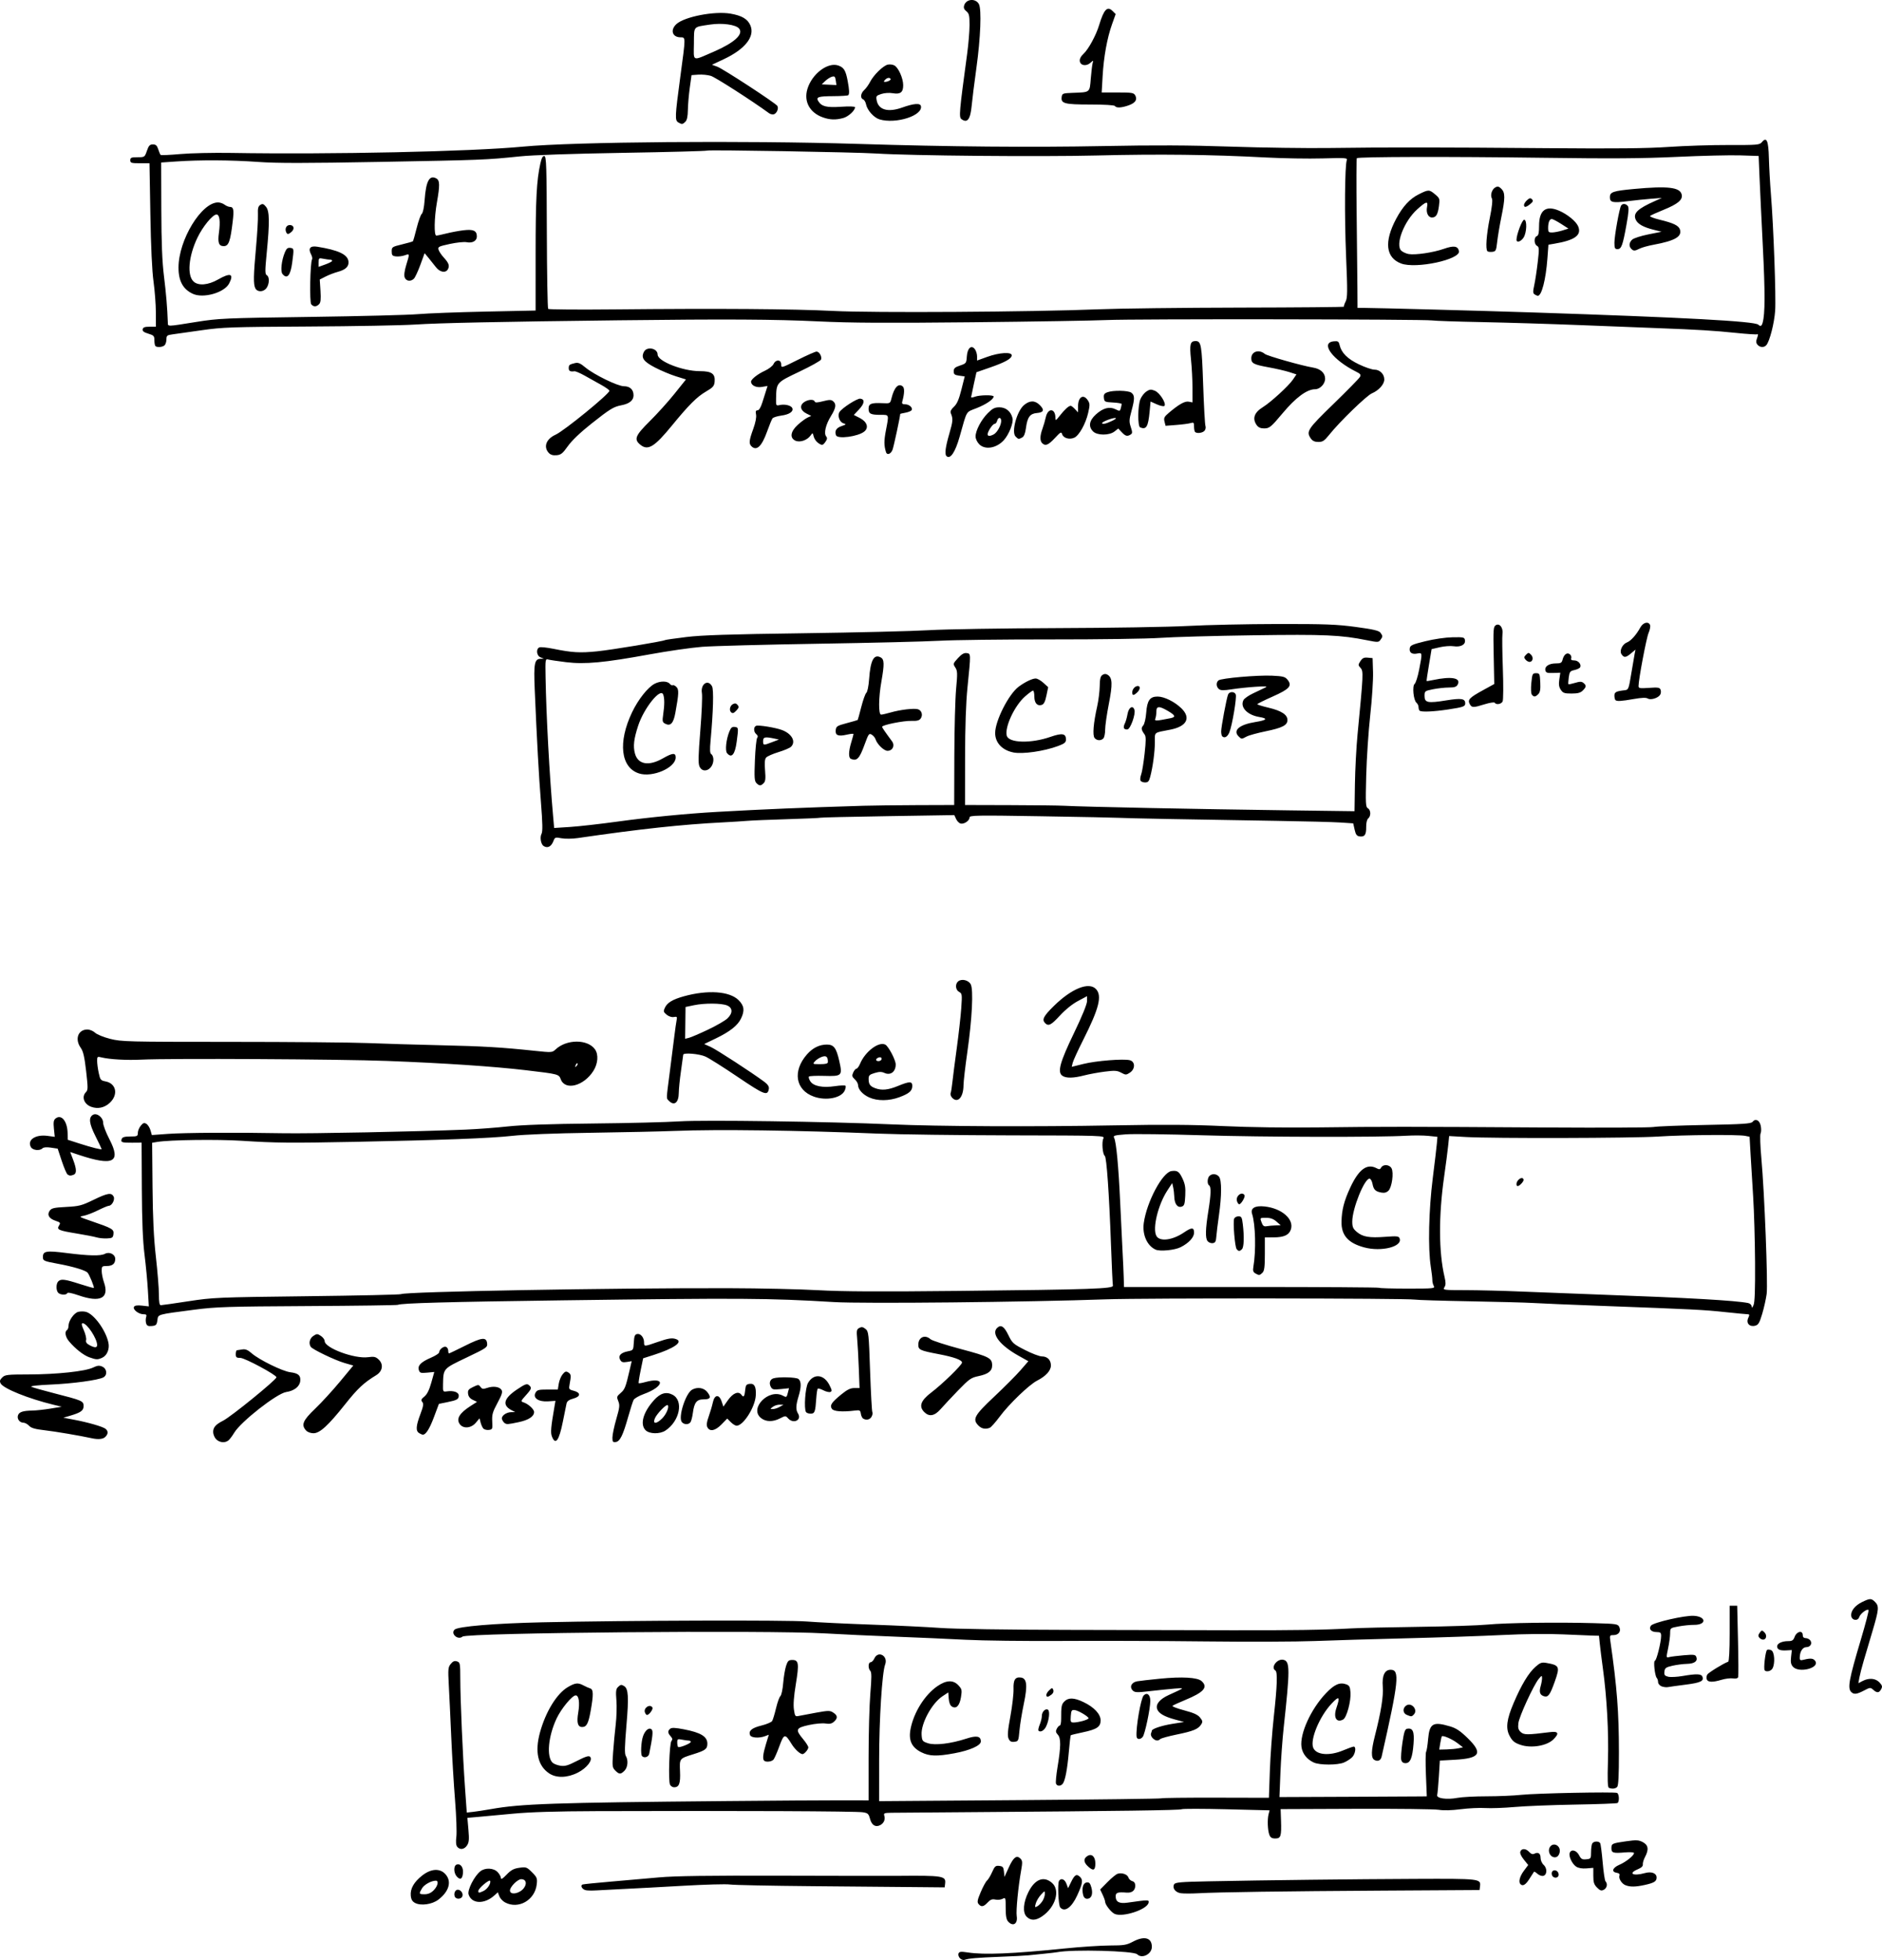 <?xml version="1.0" encoding="UTF-8" standalone="no"?>
<!-- Created with Inkscape (http://www.inkscape.org/) -->

<svg
   width="203.857mm"
   height="212.337mm"
   viewBox="0 0 203.857 212.337"
   version="1.1"
   id="svg2954"
   inkscape:version="1.1.2 (0a00cf5339, 2022-02-04)"
   sodipodi:docname="film-edit.svg"
   xmlns:inkscape="http://www.inkscape.org/namespaces/inkscape"
   xmlns:sodipodi="http://sodipodi.sourceforge.net/DTD/sodipodi-0.dtd"
   xmlns="http://www.w3.org/2000/svg"
   xmlns:svg="http://www.w3.org/2000/svg">
  <sodipodi:namedview
     id="namedview2956"
     pagecolor="#505050"
     bordercolor="#ffffff"
     borderopacity="1"
     inkscape:pageshadow="0"
     inkscape:pageopacity="0"
     inkscape:pagecheckerboard="1"
     inkscape:document-units="mm"
     showgrid="false"
     fit-margin-top="0"
     fit-margin-left="0"
     fit-margin-right="0"
     fit-margin-bottom="0"
     inkscape:zoom="0.67521728"
     inkscape:cx="389.50425"
     inkscape:cy="362.84616"
     inkscape:window-width="1920"
     inkscape:window-height="1011"
     inkscape:window-x="0"
     inkscape:window-y="32"
     inkscape:window-maximized="1"
     inkscape:current-layer="layer1" />
  <defs
     id="defs2951" />
  <g
     inkscape:label="Layer 1"
     inkscape:groupmode="layer"
     id="layer1"
     transform="translate(-1.871,-52.605)">
    <path
       style="fill:#000000;stroke-width:0.163"
       d="m 105.857,264.759 c -0.142,-0.142 -0.215,-0.374 -0.161,-0.515 0.082,-0.214 0.248,-0.233 1.013,-0.118 1.788,0.27 4.763,0.148 10.463,-0.43 1.75,-0.178 3.961,-0.324 4.913,-0.326 1.529,-0.003 1.82,-0.051 2.498,-0.411 1.241,-0.66 2.056,-0.438 2.056,0.558 0,0.79 -1.067,1.329 -1.592,0.805 -0.374,-0.374 -6.986,-0.548 -8.653,-0.227 -0.155,0.03 -0.796,0.105 -1.424,0.167 -0.628,0.062 -1.4,0.14 -1.714,0.174 -0.314,0.034 -1.673,0.104 -3.019,0.156 -2.529,0.097 -3.472,0.179 -3.882,0.336 -0.131,0.05 -0.354,-0.025 -0.497,-0.167 z m 5.22,-3.975 c -0.199,-0.22 -0.27,-0.609 -0.27,-1.474 0,-1.137 -0.011,-1.17 -0.336,-0.996 -0.185,0.099 -0.537,0.136 -0.782,0.082 -0.344,-0.076 -0.535,-0.004 -0.835,0.316 -0.446,0.475 -0.696,0.517 -0.987,0.165 -0.169,-0.204 -0.127,-0.435 0.24,-1.299 0.245,-0.577 0.55,-1.136 0.678,-1.242 0.127,-0.106 0.376,-0.518 0.552,-0.916 0.281,-0.635 0.376,-0.718 0.773,-0.672 0.386,0.044 0.461,0.137 0.509,0.623 l 0.056,0.571 0.465,-1.022 c 0.505,-1.108 0.852,-1.374 1.261,-0.965 0.226,0.226 0.236,0.401 0.078,1.287 -0.316,1.767 -0.569,4.378 -0.478,4.938 0.136,0.837 -0.395,1.185 -0.922,0.604 z m 1.996,-0.536 c -0.445,-0.445 -0.366,-1.542 0.193,-2.661 0.7,-1.401 1.654,-1.777 2.55,-1.006 0.936,0.806 0.388,2.653 -1.082,3.643 -0.685,0.462 -1.216,0.47 -1.662,0.024 z m 1.709,-1.682 c 0.147,-0.225 0.268,-0.576 0.268,-0.78 0,-0.365 -0.007,-0.363 -0.422,0.083 -0.232,0.25 -0.484,0.672 -0.56,0.936 -0.124,0.431 -0.108,0.465 0.154,0.326 0.16,-0.086 0.412,-0.34 0.56,-0.565 z m 7.836,1.387 c -0.376,-0.162 -1.04,-1.003 -1.04,-1.318 0,-0.107 -0.121,-0.45 -0.269,-0.761 l -0.269,-0.566 0.793,-0.805 c 0.436,-0.443 0.929,-0.848 1.096,-0.901 0.463,-0.147 1.063,0.061 1.172,0.405 0.054,0.17 0.242,0.346 0.419,0.392 0.21,0.055 0.321,0.223 0.321,0.487 0,0.518 -0.349,0.803 -0.928,0.757 -0.977,-0.077 -1.193,-0.005 -1.193,0.401 0,0.606 0.38,0.812 1.266,0.688 2.315,-0.326 2.361,-0.326 2.298,0.004 -0.139,0.731 -2.769,1.604 -3.667,1.217 z m -5.907,-0.711 c -0.197,-0.238 -0.299,-2.587 -0.125,-2.87 0.211,-0.342 0.612,-0.19 0.797,0.302 l 0.184,0.488 0.332,-0.683 c 0.385,-0.791 0.595,-0.903 0.978,-0.521 0.32,0.32 0.258,0.708 -0.313,1.966 -0.608,1.341 -1.379,1.889 -1.854,1.317 z m -69.882,-0.481 c -0.292,-0.154 -0.424,-0.375 -0.463,-0.782 -0.073,-0.757 0.345,-1.492 1.248,-2.196 0.944,-0.736 1.886,-0.797 2.483,-0.162 0.733,0.78 0.439,1.883 -0.742,2.784 -0.681,0.519 -1.892,0.69 -2.526,0.356 z m 2.018,-1.372 c 0.443,-0.443 0.579,-1.038 0.238,-1.038 -0.497,0 -1.262,0.421 -1.501,0.826 -0.36,0.609 -0.345,0.643 0.284,0.643 0.376,0 0.685,-0.136 0.979,-0.43 z m 7.726,1.312 c -0.251,-0.136 -0.529,-0.438 -0.617,-0.67 l -0.161,-0.423 -0.362,0.33 c -1.087,0.99 -2.474,0.941 -2.804,-0.098 -0.151,-0.475 0.614,-1.981 1.272,-2.506 0.52,-0.415 1.444,-0.371 1.876,0.088 0.195,0.208 0.355,0.499 0.355,0.646 0,0.184 0.194,0.067 0.612,-0.37 0.484,-0.505 0.773,-0.661 1.385,-0.746 0.733,-0.102 0.804,-0.077 1.367,0.486 0.543,0.543 0.587,0.656 0.513,1.309 -0.193,1.715 -1.991,2.737 -3.437,1.953 z m 2.044,-1.552 c 0.371,-0.497 0.233,-0.962 -0.285,-0.962 -0.392,0 -1.221,0.83 -1.221,1.223 0,0.537 1.046,0.356 1.506,-0.261 z m -4.388,0.325 c 0.422,-0.192 0.838,-0.813 0.738,-1.101 -0.074,-0.212 -1.284,0.811 -1.284,1.085 0,0.242 0.046,0.243 0.546,0.016 z m -3.098,0.589 c -0.129,-0.337 0.046,-0.734 0.324,-0.734 0.334,0 0.618,0.406 0.5,0.714 -0.128,0.333 -0.698,0.348 -0.824,0.021 z m 68.071,-0.143 c -0.181,-0.72 -0.021,-1.321 0.366,-1.376 0.289,-0.041 0.388,0.064 0.524,0.554 0.197,0.713 0.002,1.211 -0.475,1.211 -0.198,0 -0.354,-0.146 -0.415,-0.388 z m 10.578,-0.21 c -0.591,-0.084 -0.953,-0.564 -0.729,-0.966 0.12,-0.214 0.702,-0.265 3.72,-0.325 6.385,-0.127 15.671,-0.236 22.378,-0.263 7.064,-0.028 7.138,-0.02 7.036,0.808 l -0.049,0.398 -10.364,0.062 c -10.832,0.065 -17.879,0.165 -20.131,0.288 -0.732,0.04 -1.569,0.038 -1.861,-0.004 z m -64.453,-0.328 c -0.403,-0.083 -0.641,-0.522 -0.338,-0.622 0.111,-0.036 1.486,-0.176 3.057,-0.31 1.571,-0.134 3.921,-0.34 5.223,-0.458 1.714,-0.155 5.359,-0.205 13.22,-0.182 5.969,0.018 11.661,0.024 12.649,0.016 4.866,-0.044 5.204,0.01 5.11,0.815 l -0.051,0.433 -3.101,-0.029 c -1.706,-0.016 -6.773,-0.061 -11.261,-0.1 -4.488,-0.039 -8.491,-0.121 -8.895,-0.182 -0.404,-0.061 -2.681,0.002 -5.059,0.138 -2.379,0.137 -5.28,0.293 -6.447,0.347 -1.167,0.054 -2.489,0.123 -2.938,0.153 -0.449,0.03 -0.975,0.022 -1.169,-0.018 z m 109.538,-0.284 c -0.331,-0.332 -0.407,-0.567 -0.407,-1.273 v -0.866 l -0.738,0.059 c -0.474,0.038 -0.874,-0.03 -1.118,-0.19 -0.441,-0.289 -0.836,-1.136 -0.698,-1.495 0.164,-0.427 0.73,-0.285 1.008,0.252 0.218,0.422 0.339,0.491 0.779,0.449 0.501,-0.049 0.521,-0.079 0.523,-0.785 0.002,-0.404 0.06,-0.826 0.132,-0.939 0.16,-0.25 0.705,-0.268 0.853,-0.029 0.06,0.096 0.182,1.033 0.272,2.081 0.09,1.048 0.229,1.976 0.309,2.061 0.251,0.267 0.16,0.724 -0.182,0.907 -0.268,0.144 -0.401,0.102 -0.734,-0.232 z m 3.072,-0.26 c -0.417,-0.168 -0.766,-0.744 -0.644,-1.062 0.053,-0.138 -0.049,-0.241 -0.271,-0.273 -0.637,-0.091 -0.509,-0.543 0.246,-0.869 0.732,-0.316 1.598,-1.008 1.598,-1.276 0,-0.092 -0.418,-0.121 -1.02,-0.069 -1.236,0.105 -1.428,0.045 -1.428,-0.452 0,-0.504 0.076,-0.54 1.588,-0.754 1.114,-0.157 1.355,-0.146 1.807,0.088 0.607,0.314 0.68,0.796 0.245,1.616 -0.152,0.287 -0.258,0.648 -0.236,0.802 0.028,0.186 -0.154,0.361 -0.539,0.522 -1.106,0.462 -0.532,0.774 0.764,0.415 0.714,-0.198 1.267,0.013 1.267,0.483 0,0.413 -0.263,0.578 -1.277,0.802 -1.006,0.222 -1.597,0.229 -2.099,0.027 z m -11.367,-0.108 c -0.238,-0.238 -0.085,-0.844 0.363,-1.445 l 0.472,-0.632 -0.477,-0.593 c -0.301,-0.374 -0.438,-0.694 -0.373,-0.866 0.141,-0.367 0.607,-0.343 0.962,0.049 0.2,0.22 0.374,0.279 0.556,0.185 0.412,-0.211 0.673,-0.033 0.673,0.461 0,0.248 0.15,0.587 0.334,0.753 0.41,0.371 0.372,1.107 -0.061,1.189 -0.164,0.031 -0.44,-0.072 -0.613,-0.229 -0.173,-0.157 -0.342,-0.255 -0.374,-0.218 -0.032,0.037 -0.253,0.379 -0.491,0.761 -0.405,0.65 -0.718,0.839 -0.972,0.585 z M 51.347,255.892 c -0.341,-0.377 -0.357,-1.152 -0.027,-1.279 0.418,-0.161 0.753,0.268 0.7,0.895 -0.058,0.672 -0.292,0.806 -0.673,0.385 z m 118.635,-0.141 c -0.057,-0.15 -0.034,-0.343 0.053,-0.43 0.24,-0.24 0.669,-0.004 0.669,0.37 0,0.409 -0.57,0.456 -0.722,0.059 z m -50.263,-0.95 c -0.486,-0.451 -0.506,-0.843 -0.058,-1.126 0.467,-0.294 0.857,0.07 0.857,0.802 0,0.771 -0.221,0.86 -0.799,0.324 z m 50.372,-1.019 c -0.365,-0.127 -0.557,-0.664 -0.365,-1.023 0.359,-0.671 1.271,-0.206 1.08,0.551 -0.104,0.414 -0.373,0.591 -0.715,0.471 z M 51.4,252.679 c -0.137,-0.165 -0.168,-0.519 -0.096,-1.102 0.058,-0.472 -0.006,-2.254 -0.143,-3.959 -0.137,-1.705 -0.322,-4.79 -0.412,-6.855 -0.09,-2.064 -0.209,-4.598 -0.266,-5.631 -0.093,-1.702 -0.074,-1.913 0.213,-2.265 0.234,-0.288 0.408,-0.359 0.673,-0.275 0.338,0.107 0.357,0.208 0.359,1.857 0.003,2.275 0.266,8.369 0.51,11.803 l 0.193,2.715 0.668,-0.072 c 0.367,-0.039 1.255,-0.176 1.973,-0.303 3.241,-0.575 6.76,-0.695 25.379,-0.868 5.161,-0.048 10.761,-0.085 12.445,-0.082 l 3.06,0.006 v -4.658 c 0,-2.562 0.085,-5.675 0.189,-6.917 0.144,-1.714 0.144,-2.305 0,-2.448 -0.26,-0.26 -0.239,-0.94 0.029,-0.94 0.12,0 0.302,-0.184 0.404,-0.408 0.41,-0.9 1.524,-0.274 1.17,0.657 -0.33,0.869 -0.647,5.913 -0.649,10.335 l -0.002,4.464 15.215,-0.111 c 8.368,-0.061 15.276,-0.149 15.351,-0.195 0.075,-0.046 2.728,-0.078 5.896,-0.071 l 5.76,0.013 0.1,-2.895 c 0.055,-1.592 0.25,-4.253 0.432,-5.914 0.366,-3.333 0.417,-4.825 0.169,-4.978 -0.547,-0.338 0.208,-1.33 0.884,-1.16 0.701,0.176 0.703,1.016 0.013,7.362 -0.137,1.257 -0.295,3.46 -0.352,4.896 l -0.104,2.611 7.409,-0.03 c 4.075,-0.017 7.666,-0.035 7.98,-0.041 l 0.571,-0.01 -0.094,-2.326 c -0.052,-1.279 -0.043,-2.399 0.018,-2.489 0.062,-0.09 0.161,-0.714 0.219,-1.387 0.149,-1.705 0.527,-1.924 2.377,-1.375 0.666,0.198 1.108,0.493 1.906,1.272 1.681,1.64 1.353,2.193 -1.389,2.344 l -1.623,0.089 -0.108,1.731 c -0.06,0.952 -0.142,1.851 -0.182,1.998 -0.102,0.368 1.045,0.528 2.202,0.309 0.483,-0.092 1.9,-0.167 3.148,-0.167 1.248,0 2.946,-0.072 3.772,-0.161 1.597,-0.171 10.013,-0.34 10.357,-0.209 0.237,0.09 0.277,0.958 0.051,1.097 -0.084,0.052 -2.159,0.129 -4.611,0.17 -2.452,0.042 -5.392,0.159 -6.535,0.261 -1.142,0.102 -2.574,0.152 -3.183,0.113 -0.608,-0.04 -1.804,0.018 -2.656,0.127 -0.977,0.126 -1.852,0.149 -2.367,0.062 -0.449,-0.076 -4.488,-0.123 -8.976,-0.106 l -8.16,0.032 0.042,1.224 c 0.058,1.712 -0.02,1.958 -0.62,1.958 -0.371,0 -0.528,-0.098 -0.643,-0.4 -0.187,-0.491 -0.23,-1.655 -0.084,-2.227 l 0.109,-0.423 -4.666,-0.116 c -2.566,-0.064 -4.747,-0.066 -4.846,-0.005 -0.179,0.111 -6.74,0.203 -22.423,0.315 -4.488,0.032 -8.551,0.064 -9.028,0.07 -0.769,0.01 -0.857,0.046 -0.772,0.315 0.128,0.404 -0.042,0.81 -0.426,1.016 -0.512,0.274 -0.931,0.025 -1.116,-0.662 -0.151,-0.559 -0.237,-0.639 -0.779,-0.723 -0.767,-0.118 -13.571,-0.172 -28.844,-0.123 -4.386,0.014 -7.202,0.1 -9.058,0.277 -1.481,0.141 -3.197,0.3 -3.814,0.352 l -1.121,0.096 0.113,1.293 c 0.091,1.046 0.063,1.368 -0.148,1.69 -0.294,0.449 -0.767,0.517 -1.068,0.154 z m 108.45,-10.671 0.489,-0.105 -0.585,-0.447 c -0.575,-0.439 -1.57,-0.876 -1.7,-0.746 -0.036,0.036 -0.115,0.375 -0.176,0.753 l -0.11,0.687 0.796,-0.019 c 0.438,-0.011 1.016,-0.066 1.285,-0.124 z m 16.296,4.284 c -0.137,-0.056 -0.165,-0.864 -0.102,-2.966 0.09,-3.001 -0.118,-6.819 -0.541,-9.906 -0.135,-0.987 -0.288,-2.203 -0.339,-2.7 l -0.093,-0.905 -0.592,-0.011 c -0.326,-0.006 -1.804,-0.068 -3.285,-0.137 -1.67,-0.078 -4.182,-0.051 -6.61,0.07 -2.154,0.108 -6.818,0.267 -10.364,0.354 -3.546,0.087 -8.026,0.22 -9.956,0.296 -1.93,0.076 -7.255,0.094 -11.833,0.041 -4.578,-0.053 -11.555,-0.076 -15.505,-0.051 -3.95,0.025 -8.65,-0.031 -10.445,-0.126 -1.795,-0.094 -5.247,-0.246 -7.671,-0.338 -2.424,-0.092 -5.839,-0.25 -7.589,-0.353 -6.184,-0.364 -38.739,-0.075 -39.248,0.348 -0.499,0.414 -1.322,-0.301 -0.866,-0.753 0.351,-0.348 4.328,-0.681 9.513,-0.797 9.095,-0.202 26.54,-0.255 28.643,-0.087 1.122,0.09 4.243,0.241 6.936,0.336 2.693,0.095 6.071,0.257 7.508,0.361 1.553,0.113 7.176,0.198 13.873,0.212 6.194,0.012 14.089,0.03 17.545,0.039 6.667,0.018 10.266,-0.037 13.057,-0.198 0.942,-0.054 4.266,-0.131 7.386,-0.171 3.12,-0.04 6.462,-0.15 7.426,-0.244 1.964,-0.191 7.595,-0.268 11.529,-0.156 2.491,0.071 2.601,0.088 2.757,0.437 0.208,0.466 -0.095,0.861 -0.66,0.861 -0.389,0 -0.404,0.035 -0.31,0.694 0.711,4.936 0.919,7.638 0.921,11.963 0.002,2.584 -0.053,3.654 -0.194,3.795 -0.198,0.198 -0.545,0.234 -0.89,0.093 z M 74.447,245.945 c -0.201,-0.411 -0.07,-4.454 0.153,-4.722 0.139,-0.167 0.118,-0.293 -0.084,-0.516 -0.324,-0.358 -0.338,-0.579 -0.05,-0.818 0.16,-0.133 0.551,-0.117 1.478,0.061 1.838,0.352 2.548,0.785 2.548,1.554 0,0.573 -0.209,0.734 -1.481,1.133 -1.567,0.492 -1.538,0.455 -1.479,1.879 0.055,1.308 -0.099,1.716 -0.645,1.716 -0.165,0 -0.363,-0.129 -0.44,-0.286 z m 2.25,-4.635 c 0,-0.076 -0.101,-0.138 -0.224,-0.138 -0.123,0 -0.454,-0.046 -0.734,-0.102 -0.461,-0.092 -0.51,-0.063 -0.51,0.299 0,0.221 0.041,0.442 0.092,0.493 0.124,0.124 1.377,-0.378 1.377,-0.552 z m 39.559,4.523 c -0.05,-0.129 0.023,-0.918 0.161,-1.755 0.374,-2.26 0.384,-3.159 0.038,-3.54 -0.231,-0.255 -0.252,-0.387 -0.107,-0.659 0.1,-0.187 0.247,-0.34 0.325,-0.34 0.079,0 0.143,-0.312 0.142,-0.694 -0.003,-1.393 0.035,-1.597 0.356,-1.918 0.429,-0.429 1.041,-0.41 2.04,0.063 1.164,0.551 1.877,1.308 1.877,1.992 0,0.709 -0.406,0.977 -1.973,1.304 -0.661,0.138 -1.228,0.277 -1.26,0.309 -0.032,0.032 -0.126,0.838 -0.208,1.792 -0.167,1.926 -0.403,3.15 -0.667,3.469 -0.233,0.28 -0.613,0.268 -0.725,-0.024 z m 2.916,-6.792 c 0.337,-0.093 0.611,-0.222 0.61,-0.285 -0.004,-0.192 -1.118,-0.851 -1.508,-0.892 -0.322,-0.034 -0.372,0.046 -0.417,0.655 -0.046,0.63 -0.016,0.694 0.326,0.693 0.207,0 0.652,-0.077 0.989,-0.171 z m -57.824,5.679 c -1.222,-0.824 -1.56,-2.337 -0.989,-4.422 0.621,-2.261 1.823,-4.218 3.026,-4.923 0.796,-0.467 1.096,-0.497 1.699,-0.174 0.238,0.128 0.562,0.272 0.719,0.321 0.351,0.11 0.362,0.67 0.047,2.435 -0.244,1.367 -0.443,1.745 -0.918,1.745 -0.482,0 -0.612,-0.474 -0.428,-1.559 0.184,-1.085 0.069,-1.868 -0.274,-1.868 -0.381,0 -1.575,1.448 -2.075,2.515 -0.899,1.921 -1.101,4.109 -0.439,4.77 0.129,0.129 0.508,0.279 0.843,0.333 0.5,0.081 0.824,-0.012 1.825,-0.527 0.904,-0.465 1.264,-0.579 1.401,-0.442 0.335,0.335 -0.347,1.222 -1.319,1.716 -1.144,0.581 -2.33,0.612 -3.118,0.081 z m 7.168,-0.306 c -0.323,-0.324 -0.34,-0.455 -0.238,-1.918 0.06,-0.864 0.188,-2.232 0.284,-3.039 0.096,-0.808 0.131,-1.998 0.077,-2.643 -0.078,-0.939 -0.047,-1.225 0.156,-1.428 0.287,-0.287 0.388,-0.304 0.682,-0.117 0.459,0.291 0.512,1.172 0.251,4.225 -0.195,2.293 -0.213,3.109 -0.073,3.334 0.289,0.463 0.22,1.247 -0.141,1.608 -0.413,0.413 -0.57,0.41 -1,-0.021 z m 75.668,-0.863 c -0.737,-0.328 -1.241,-0.967 -1.339,-1.699 -0.192,-1.433 1.028,-4.105 2.654,-5.811 0.907,-0.952 1.488,-1.211 2.175,-0.97 0.36,0.126 0.434,0.261 0.479,0.88 0.07,0.957 -0.411,2.733 -0.795,2.939 -0.725,0.388 -1.078,-0.218 -0.728,-1.25 0.426,-1.254 0.302,-1.358 -0.54,-0.455 -1.286,1.378 -2.318,3.853 -1.979,4.745 0.305,0.802 1.749,0.935 3.255,0.301 0.533,-0.224 1.045,-0.408 1.137,-0.408 0.299,0 0.178,0.806 -0.173,1.157 -0.187,0.187 -0.589,0.445 -0.892,0.571 -0.691,0.289 -2.605,0.289 -3.255,1.4e-4 z m 9.466,-0.3 c -0.049,-0.202 0.01,-1.028 0.128,-1.836 0.171,-1.162 0.275,-1.48 0.501,-1.523 0.628,-0.121 0.808,0.291 0.705,1.619 -0.118,1.535 -0.354,2.107 -0.867,2.107 -0.258,0 -0.407,-0.117 -0.467,-0.367 z m -69.01,0.095 c -0.183,-0.183 -0.121,-0.742 0.201,-1.798 l 0.307,-1.009 -0.4,0.152 c -0.652,0.248 -1.518,0.187 -1.634,-0.115 -0.179,-0.465 0.194,-0.777 1.235,-1.034 0.556,-0.137 1.078,-0.358 1.16,-0.49 0.082,-0.132 0.271,-0.756 0.421,-1.387 0.15,-0.631 0.362,-1.22 0.472,-1.31 0.109,-0.09 0.246,-0.721 0.303,-1.402 0.057,-0.681 0.198,-1.526 0.313,-1.877 0.179,-0.546 0.277,-0.638 0.679,-0.638 0.689,0 0.744,0.385 0.377,2.622 -0.216,1.315 -0.285,2.229 -0.206,2.75 0.111,0.742 0.139,0.776 0.553,0.687 0.24,-0.052 1.085,-0.211 1.877,-0.354 1.316,-0.237 1.474,-0.237 1.836,-8e-5 0.48,0.315 0.501,0.595 0.073,0.983 -0.24,0.217 -0.476,0.267 -0.922,0.195 -0.332,-0.054 -1.134,0.02 -1.799,0.166 -1.416,0.311 -1.489,0.489 -0.629,1.519 0.314,0.376 0.571,0.782 0.571,0.901 0,0.229 -0.431,0.731 -0.628,0.731 -0.267,0 -0.84,-0.531 -1.188,-1.101 -0.704,-1.152 -0.818,-1.132 -1.318,0.238 -0.246,0.675 -0.532,1.329 -0.635,1.453 -0.195,0.235 -0.828,0.308 -1.019,0.118 z m 66.103,-0.079 c -0.372,-0.208 -0.355,-0.998 0.055,-2.604 0.668,-2.617 0.936,-4.289 0.854,-5.326 -0.096,-1.199 0.201,-1.837 0.854,-1.837 1.004,0 0.877,1.229 -0.977,9.407 -0.096,0.423 -0.413,0.569 -0.786,0.36 z m -79.323,-0.41 c -0.175,-0.175 -0.108,-1.555 0.104,-2.16 0.231,-0.657 0.667,-0.996 0.937,-0.726 0.168,0.168 0.108,0.756 -0.267,2.628 -0.07,0.351 -0.529,0.504 -0.774,0.258 z m 30.242,-0.422 c -1.051,-0.53 -1.402,-1.301 -1.156,-2.543 0.355,-1.795 1.538,-3.676 2.901,-4.615 0.967,-0.665 1.717,-0.696 2.277,-0.092 0.378,0.408 0.402,0.518 0.28,1.28 -0.15,0.936 -0.517,1.312 -0.991,1.015 -0.179,-0.112 -0.304,-0.429 -0.336,-0.852 l -0.05,-0.673 -0.63,0.417 c -1.159,0.767 -2.346,2.965 -2.258,4.181 0.047,0.654 0.091,0.712 0.695,0.909 0.767,0.25 2.485,0.043 4.147,-0.5 1.118,-0.366 1.574,-0.277 1.574,0.307 0,0.438 -1.18,0.965 -2.856,1.276 -1.904,0.353 -2.728,0.328 -3.597,-0.111 z m 64.881,-0.81 c -0.65,-0.228 -0.87,-0.417 -1.173,-1.004 -0.414,-0.8 -0.29,-1.762 0.449,-3.498 0.852,-2.001 1.629,-3.289 2.382,-3.95 0.508,-0.446 0.672,-0.503 1.18,-0.413 1.419,0.251 1.481,0.391 0.897,2.034 -0.513,1.443 -0.717,1.717 -1.171,1.573 -0.439,-0.139 -0.538,-0.451 -0.351,-1.102 0.085,-0.296 0.152,-0.686 0.149,-0.866 -0.005,-0.303 -0.031,-0.298 -0.352,0.08 -0.547,0.645 -2.132,4.091 -2.214,4.813 -0.058,0.515 -0.002,0.72 0.263,0.96 0.347,0.314 0.703,0.314 3.165,0.004 0.911,-0.115 1.027,0.129 0.372,0.783 -0.713,0.713 -2.436,0.994 -3.596,0.586 z m -55.422,-0.663 c -0.138,-0.304 -0.095,-0.85 0.194,-2.418 0.205,-1.114 0.358,-2.439 0.341,-2.945 -0.034,-1.013 0.18,-1.346 0.81,-1.256 0.642,0.092 0.723,0.857 0.303,2.848 -0.202,0.958 -0.414,2.264 -0.471,2.902 -0.099,1.112 -0.122,1.161 -0.551,1.21 -0.342,0.039 -0.49,-0.041 -0.626,-0.341 z m 15.601,-0.058 c -0.146,-0.146 -0.225,-0.372 -0.175,-0.503 0.05,-0.13 0.091,-0.266 0.091,-0.301 0,-0.197 1.063,-0.553 2.192,-0.735 l 1.294,-0.208 -0.998,-0.273 c -1.174,-0.321 -1.77,-0.677 -1.919,-1.145 -0.164,-0.515 0.295,-1.063 1.26,-1.503 1.81,-0.826 1.775,-0.786 0.618,-0.693 -0.583,0.047 -1.78,0.17 -2.66,0.272 -1.395,0.163 -1.631,0.154 -1.853,-0.067 -0.386,-0.386 -0.143,-0.892 0.479,-0.999 0.289,-0.05 1.396,-0.177 2.462,-0.282 2.4,-0.238 4.07,-0.141 4.514,0.261 0.727,0.658 0.249,1.21 -1.764,2.04 -0.692,0.286 -1.317,0.573 -1.388,0.639 -0.071,0.066 0.499,0.286 1.265,0.488 1.034,0.273 1.479,0.476 1.723,0.786 0.288,0.366 0.301,0.461 0.105,0.76 -0.323,0.494 -0.849,0.708 -2.656,1.079 -0.883,0.182 -1.678,0.402 -1.765,0.49 -0.233,0.233 -0.525,0.195 -0.826,-0.106 z m -1.741,-0.183 c -0.083,-0.963 0.461,-4.101 0.767,-4.429 0.363,-0.388 0.727,-0.093 0.724,0.588 -0.003,0.849 -0.586,3.607 -0.824,3.893 -0.267,0.322 -0.638,0.293 -0.668,-0.052 z m -10.619,-0.62 c -0.055,-0.055 0.004,-0.349 0.13,-0.653 0.127,-0.304 0.231,-0.73 0.231,-0.946 0,-0.452 0.386,-0.843 0.664,-0.671 0.229,0.142 0.119,1.146 -0.199,1.808 -0.215,0.448 -0.617,0.673 -0.827,0.462 z m 39.898,-1.711 c -0.422,-0.17 -0.483,-0.675 -0.118,-0.978 0.574,-0.476 1.388,0.423 0.86,0.951 -0.225,0.225 -0.249,0.226 -0.743,0.028 z m -82.528,-0.26 c -0.188,-0.49 0.538,-0.976 0.808,-0.54 0.106,0.172 -0.354,0.806 -0.585,0.806 -0.066,0 -0.166,-0.119 -0.222,-0.266 z m 43.48,-1.913 c 0,-0.121 0.145,-0.351 0.323,-0.512 0.3,-0.271 0.331,-0.272 0.428,-0.018 0.066,0.172 -0.01,0.362 -0.201,0.507 -0.388,0.294 -0.551,0.301 -0.551,0.023 z m 87.186,-0.303 c -0.423,-0.423 -0.253,-1.346 1.053,-5.727 0.503,-1.687 0.871,-3.11 0.817,-3.164 -0.158,-0.158 -0.89,0.4 -1.007,0.768 -0.146,0.461 -0.796,0.373 -0.865,-0.118 -0.075,-0.529 0.395,-1.133 1.177,-1.511 0.857,-0.415 0.996,-0.416 1.404,-0.008 0.448,0.448 0.417,0.808 -0.27,3.127 -0.328,1.108 -0.759,2.565 -0.958,3.238 -0.199,0.673 -0.41,1.496 -0.471,1.829 l -0.109,0.606 0.455,-0.237 c 0.69,-0.36 1.401,-0.301 1.828,0.153 0.305,0.325 0.337,0.452 0.186,0.734 -0.222,0.415 -0.454,0.432 -0.863,0.062 -0.293,-0.265 -0.345,-0.261 -0.992,0.082 -0.772,0.409 -1.102,0.448 -1.385,0.165 z m -20.556,-0.622 c -0.202,-0.083 -0.367,-0.286 -0.367,-0.45 0,-0.164 -0.064,-0.369 -0.143,-0.454 -0.211,-0.229 -0.388,-1.869 -0.202,-1.869 0.169,0 0.672,-2.008 0.672,-2.684 0,-0.35 -0.075,-0.417 -0.47,-0.417 -0.605,0 -0.907,-0.335 -0.629,-0.699 0.263,-0.346 3.687,-1.128 4.655,-1.064 1.368,0.091 1.373,0.994 0.006,0.98 -0.388,-0.004 -1.128,0.07 -1.644,0.165 -0.937,0.172 -0.938,0.173 -0.942,0.762 -0.002,0.324 -0.101,1.054 -0.22,1.622 -0.213,1.017 -0.211,1.031 0.126,0.941 0.188,-0.05 0.9,-0.139 1.581,-0.197 1.09,-0.093 1.252,-0.071 1.349,0.181 0.176,0.457 -0.199,0.734 -1.017,0.751 -0.415,0.009 -1.123,0.101 -1.571,0.204 -0.71,0.164 -0.823,0.246 -0.867,0.632 -0.042,0.367 0.027,0.462 0.404,0.557 0.25,0.063 0.954,0.029 1.564,-0.076 1.519,-0.261 2.027,-0.243 2.149,0.075 0.182,0.474 -0.195,0.653 -1.818,0.86 -0.877,0.112 -1.742,0.232 -1.922,0.267 -0.18,0.035 -0.492,-0.005 -0.694,-0.088 z m 4.906,-0.755 c -0.056,-0.147 -0.031,-0.381 0.058,-0.521 0.136,-0.216 1.758,-1.212 2.258,-1.387 0.101,-0.035 0.163,-1.206 0.163,-3.062 v -3.005 h 0.408 0.408 l 0.087,3.754 c 0.048,2.064 0.056,3.852 0.018,3.973 -0.045,0.143 -0.242,0.194 -0.563,0.147 -0.272,-0.04 -0.824,0.027 -1.227,0.148 -0.974,0.293 -1.485,0.278 -1.61,-0.046 z m 6.277,-0.968 c -0.153,-0.153 0.073,-2.102 0.257,-2.222 0.094,-0.061 0.304,-0.04 0.466,0.046 0.336,0.18 0.415,1.41 0.125,1.952 -0.159,0.298 -0.646,0.426 -0.848,0.224 z m 3.063,-0.391 c -0.225,-0.249 -0.274,-0.498 -0.21,-1.068 l 0.084,-0.744 -0.601,0.035 c -0.677,0.04 -0.993,-0.099 -0.993,-0.436 0,-0.315 0.523,-0.567 1.178,-0.567 0.457,0 0.576,-0.08 0.731,-0.49 0.219,-0.581 0.866,-0.703 0.866,-0.163 0,0.211 0.109,0.326 0.306,0.326 0.169,0 0.39,0.101 0.492,0.224 0.274,0.33 0.041,0.755 -0.412,0.755 -0.407,0 -0.713,0.496 -0.713,1.156 0,0.267 0.073,0.3 0.449,0.204 0.744,-0.19 1.049,-0.151 1.244,0.16 0.467,0.748 -1.783,1.313 -2.421,0.608 z m -3.655,-3.161 c -0.134,-0.161 -0.12,-0.298 0.052,-0.53 0.217,-0.293 0.25,-0.295 0.509,-0.04 0.305,0.3 0.212,0.788 -0.15,0.788 -0.126,0 -0.311,-0.098 -0.41,-0.217 z M 25.286,208.529 c -0.18,-0.18 -0.326,-0.535 -0.326,-0.791 0,-0.5 0.28,-0.818 1.076,-1.221 0.877,-0.444 5.779,-4.435 5.779,-4.705 0,-0.256 -3.428,-2.097 -3.904,-2.097 -0.427,0 -0.502,-0.061 -0.502,-0.408 0,-0.224 0.055,-0.414 0.122,-0.421 0.067,-0.007 0.33,-0.047 0.582,-0.089 0.346,-0.057 0.6,0.048 1.029,0.424 0.787,0.691 3.326,1.938 4.159,2.043 0.886,0.111 1.154,0.345 1.093,0.95 -0.061,0.604 -0.648,1.066 -1.522,1.197 -1.013,0.153 -4.915,3.21 -5.634,4.415 -0.203,0.341 -0.483,0.712 -0.621,0.824 -0.371,0.302 -0.961,0.248 -1.331,-0.122 z m 42.924,-0.2 c 0,-0.302 0.188,-1.198 0.418,-1.992 0.362,-1.248 0.391,-1.51 0.215,-1.934 -0.188,-0.454 -0.17,-0.52 0.249,-0.88 0.457,-0.393 0.551,-0.629 0.971,-2.448 l 0.233,-1.007 -0.538,0.087 c -0.429,0.07 -0.574,0.019 -0.717,-0.247 -0.232,-0.434 0.083,-0.767 0.865,-0.914 0.557,-0.105 0.572,-0.128 0.62,-0.957 0.04,-0.688 0.109,-0.861 0.365,-0.91 0.375,-0.071 0.745,0.378 0.745,0.904 0,0.467 0.011,0.467 1.437,-0.031 1.201,-0.419 1.61,-0.481 2.058,-0.309 0.759,0.291 -0.257,0.998 -2.443,1.698 l -1.151,0.368 -0.272,1.317 c -0.15,0.724 -0.245,1.344 -0.211,1.378 0.034,0.034 0.343,-0.017 0.688,-0.113 2.227,-0.618 2.113,0.47 -0.135,1.29 -0.522,0.19 -1.017,0.474 -1.101,0.632 -0.084,0.157 -0.345,0.97 -0.581,1.807 -0.571,2.03 -0.895,2.693 -1.351,2.758 -0.318,0.045 -0.367,-0.021 -0.367,-0.497 z m -6.55,-0.086 c -0.169,-0.428 -0.121,-0.996 0.279,-3.305 l 0.099,-0.571 -0.796,0.054 c -1.032,0.07 -1.672,-0.36 -1.371,-0.922 0.167,-0.313 0.327,-0.356 1.307,-0.356 h 1.116 l 0.101,-0.633 c 0.056,-0.348 0.244,-0.807 0.419,-1.02 0.261,-0.318 0.37,-0.354 0.613,-0.201 0.307,0.193 0.322,0.331 0.144,1.278 -0.1,0.532 -0.076,0.571 0.431,0.702 0.797,0.207 0.786,0.632 -0.022,0.85 -0.471,0.127 -0.685,0.282 -0.742,0.54 -0.045,0.199 -0.224,1.082 -0.399,1.964 -0.407,2.049 -0.797,2.587 -1.177,1.621 z m -49.838,0.177 c -1.31,-0.286 -3.983,-0.739 -5.125,-0.869 -1.031,-0.117 -1.448,-0.238 -1.679,-0.487 -0.169,-0.182 -0.443,-0.331 -0.608,-0.331 -0.41,0 -0.715,-0.407 -0.593,-0.791 0.116,-0.367 0.53,-0.506 1.559,-0.523 0.404,-0.007 1.285,-0.103 1.958,-0.213 l 1.224,-0.201 -0.898,-0.218 c -2.721,-0.661 -5.419,-1.749 -5.717,-2.306 -0.129,-0.241 -0.093,-0.384 0.164,-0.641 0.303,-0.303 0.542,-0.331 2.901,-0.335 3.017,-0.006 6.077,-0.333 6.933,-0.741 0.492,-0.234 0.685,-0.254 1.019,-0.101 0.503,0.229 0.564,0.918 0.103,1.165 -0.554,0.296 -3.311,0.671 -5.704,0.775 -1.372,0.06 -2.242,0.157 -2.1,0.236 0.133,0.074 1.26,0.395 2.505,0.713 3.017,0.771 3.161,0.834 3.161,1.378 0,0.493 -0.297,0.706 -1.462,1.049 l -0.727,0.215 1.135,0.213 c 1.512,0.283 3.153,0.757 3.436,0.992 0.3,0.249 0.29,0.555 -0.027,0.873 -0.246,0.246 -0.764,0.299 -1.457,0.148 z m 35.457,-0.557 c -0.391,-0.228 -0.359,-0.765 0.124,-2.046 0.33,-0.875 0.37,-1.134 0.209,-1.329 -0.164,-0.198 -0.123,-0.304 0.227,-0.589 0.295,-0.24 0.527,-0.707 0.75,-1.505 l 0.324,-1.157 -0.779,0.075 c -0.692,0.066 -0.792,0.035 -0.893,-0.282 -0.154,-0.484 0.222,-0.867 1.312,-1.339 0.486,-0.21 0.884,-0.469 0.886,-0.575 0.004,-0.313 0.483,-0.699 0.742,-0.599 0.132,0.051 0.24,0.231 0.24,0.401 0,0.17 0.038,0.309 0.085,0.309 0.047,0 0.825,-0.372 1.729,-0.825 1.831,-0.919 2.319,-0.973 2.4,-0.269 0.05,0.438 -0.04,0.501 -2.24,1.551 -2.54,1.212 -2.499,1.166 -2.536,2.896 -0.017,0.809 -0.01,0.822 0.433,0.757 0.708,-0.104 1.271,0.097 1.271,0.453 0,0.402 -0.174,0.502 -1.259,0.723 l -0.89,0.181 -0.549,1.465 c -0.477,1.271 -0.879,1.894 -1.21,1.876 -0.05,-0.003 -0.22,-0.08 -0.377,-0.171 z m -12.256,-0.285 c -0.549,-0.606 -0.35,-1.087 0.973,-2.35 0.684,-0.653 1.896,-1.974 2.694,-2.937 l 1.45,-1.75 -0.939,-0.271 c -1.038,-0.299 -3.482,-1.47 -3.671,-1.759 -0.246,-0.377 -0.117,-0.916 0.283,-1.178 0.378,-0.248 0.438,-0.248 0.816,0 0.224,0.147 0.408,0.396 0.408,0.554 0,0.753 3.232,1.953 4.71,1.75 0.637,-0.087 0.817,-0.048 1.134,0.247 0.556,0.518 0.438,1.279 -0.264,1.706 -1.33,0.808 -2,1.433 -3.33,3.108 -1.868,2.351 -2.769,3.178 -3.464,3.178 -0.306,0 -0.644,-0.126 -0.8,-0.298 z m 36.778,-0.028 c -0.636,-0.636 -0.266,-1.955 0.914,-3.261 0.684,-0.758 1.315,-0.942 2.005,-0.585 1.224,0.633 0.784,2.858 -0.768,3.882 -0.607,0.4 -1.733,0.381 -2.151,-0.036 z m 1.799,-1.285 c 0.453,-0.453 0.783,-1.246 0.596,-1.433 -0.144,-0.144 -1.219,0.974 -1.404,1.462 -0.232,0.61 0.184,0.596 0.808,-0.028 z m -19.386,1.088 c -0.097,-0.117 -0.227,-0.412 -0.288,-0.654 l -0.111,-0.441 -0.407,0.483 c -0.508,0.604 -1.369,0.672 -1.743,0.138 -0.396,-0.565 -0.024,-1.184 1.172,-1.951 l 0.704,-0.451 -0.459,-0.219 c -0.308,-0.147 -0.476,-0.365 -0.511,-0.664 -0.043,-0.373 0.045,-0.491 0.546,-0.73 0.566,-0.27 0.608,-0.27 0.804,-0.003 0.172,0.235 0.29,0.253 0.707,0.107 0.66,-0.23 1.346,-0.137 1.565,0.212 0.139,0.222 0.047,0.518 -0.438,1.418 -0.525,0.973 -0.607,1.262 -0.567,2.004 0.044,0.825 0.026,0.87 -0.375,0.916 -0.232,0.027 -0.502,-0.047 -0.599,-0.164 z m 24.285,-0.117 c -0.125,-0.233 -0.088,-0.539 0.141,-1.183 0.17,-0.478 0.371,-1.163 0.448,-1.522 0.183,-0.858 0.677,-0.907 0.951,-0.095 l 0.188,0.558 0.479,-0.682 c 0.56,-0.797 1.157,-1.038 1.48,-0.596 0.244,0.334 0.339,0.188 0.421,-0.654 0.038,-0.394 0.133,-0.5 0.483,-0.54 0.503,-0.058 0.703,0.337 0.646,1.271 -0.079,1.272 -1.349,3.268 -2.08,3.268 -0.132,0 -0.414,-0.174 -0.627,-0.387 l -0.387,-0.387 -0.618,0.632 c -0.678,0.694 -1.258,0.815 -1.524,0.318 z m 29.371,-0.176 c -0.698,-0.698 -0.482,-1.101 1.686,-3.141 1.107,-1.041 2.394,-2.333 2.859,-2.87 l 0.846,-0.976 -1.077,-0.602 c -1.978,-1.106 -2.952,-2.358 -2.323,-2.987 0.417,-0.417 0.767,-0.205 1.226,0.743 0.428,0.884 0.534,0.979 1.811,1.632 0.746,0.382 1.567,0.694 1.824,0.694 0.598,0 0.982,0.384 0.982,0.983 0,0.556 -0.547,1.157 -1.489,1.638 -0.87,0.444 -3.047,2.539 -4.066,3.914 -0.45,0.606 -0.932,1.147 -1.072,1.2 -0.466,0.179 -0.877,0.101 -1.207,-0.229 z m -51.341,-0.288 c -0.096,-0.066 -0.222,-0.246 -0.279,-0.401 -0.128,-0.348 0.434,-0.779 1.021,-0.782 l 0.412,-0.003 -0.392,-0.202 c -1.047,-0.539 -0.868,-1.27 0.545,-2.225 0.888,-0.6 1.103,-0.684 1.311,-0.511 0.355,0.295 0.32,0.414 -0.329,1.133 -0.532,0.589 -0.553,0.648 -0.258,0.742 0.526,0.167 1.163,0.744 1.163,1.054 0,0.479 -0.602,0.874 -1.676,1.099 -1.185,0.248 -1.285,0.255 -1.518,0.095 z M 75.727,206.664 c -0.423,-0.51 0.415,-3.137 1.123,-3.515 0.582,-0.312 1.268,-0.2 1.635,0.267 0.455,0.579 0.35,0.789 -0.396,0.789 -0.753,0 -1.02,0.337 -1.169,1.478 -0.058,0.444 -0.178,0.899 -0.266,1.011 -0.215,0.273 -0.688,0.258 -0.927,-0.029 z m 8.581,-0.431 c -1.322,-1.04 0.834,-3.244 2.369,-2.423 0.39,0.208 0.406,0.197 0.548,-0.371 l 0.11,-0.438 -0.896,0.092 c -0.789,0.082 -0.917,0.052 -1.075,-0.243 -0.214,-0.401 -0.091,-0.804 0.283,-0.922 0.569,-0.18 2.475,-0.129 2.717,0.072 0.312,0.259 0.313,0.873 0.003,1.893 -0.294,0.968 -0.308,1.441 -0.058,1.843 0.443,0.71 -0.487,1.171 -1.068,0.53 -0.27,-0.299 -0.29,-0.299 -0.876,0 -0.783,0.399 -1.525,0.387 -2.059,-0.033 z m 2.018,-1.212 0.408,-0.233 -0.418,-0.006 c -0.23,-0.004 -0.56,0.102 -0.734,0.234 -0.313,0.236 -0.313,0.24 0.009,0.239 0.18,0 0.51,-0.106 0.734,-0.234 z m 9.034,1.262 c -0.103,-0.066 -0.213,-0.304 -0.245,-0.528 -0.051,-0.363 -0.12,-0.4 -0.629,-0.337 -1.373,0.171 -2.325,0.098 -2.51,-0.193 -0.241,-0.38 -0.045,-0.676 1.022,-1.551 0.635,-0.52 0.989,-0.694 1.413,-0.694 h 0.566 l -0.082,-2.163 c -0.045,-1.189 -0.124,-2.616 -0.176,-3.171 -0.083,-0.892 -0.056,-1.028 0.229,-1.181 0.25,-0.134 0.403,-0.108 0.673,0.111 0.335,0.271 0.357,0.474 0.498,4.572 0.081,2.359 0.191,4.358 0.244,4.444 0.053,0.085 0.016,0.304 -0.081,0.485 -0.179,0.334 -0.582,0.423 -0.924,0.205 z m 6.625,-0.701 c -0.609,-0.609 -0.381,-1.254 0.744,-2.105 1.21,-0.915 3.346,-2.994 3.346,-3.257 0,-0.284 -0.863,-0.596 -2.53,-0.914 -2.027,-0.387 -2.203,-0.469 -2.203,-1.023 0,-0.812 0.723,-1.134 1.325,-0.59 0.16,0.144 1.634,0.621 3.277,1.06 3.104,0.829 3.395,0.982 3.395,1.785 0,0.597 -0.427,0.929 -1.475,1.149 -0.81,0.17 -1.009,0.31 -2.197,1.536 -0.718,0.742 -1.569,1.652 -1.892,2.022 -0.669,0.768 -1.25,0.877 -1.79,0.337 z m -12.81,-0.004 c -0.236,-0.381 -0.077,-2.645 0.222,-3.155 0.613,-1.05 1.718,-0.942 2.314,0.227 0.282,0.552 0.299,0.678 0.103,0.753 -0.129,0.05 -0.469,-0.031 -0.755,-0.178 -0.286,-0.148 -0.562,-0.226 -0.613,-0.175 -0.052,0.052 -0.122,0.516 -0.157,1.032 -0.1,1.491 -0.166,1.673 -0.61,1.673 -0.217,0 -0.444,-0.079 -0.504,-0.176 z m -77.634,-5.93 c -0.626,-0.223 -1.518,-0.926 -2.191,-1.726 -0.399,-0.474 -0.503,-1.051 -0.221,-1.225 0.09,-0.055 0.163,-0.262 0.164,-0.459 6.529e-4,-0.548 0.593,-1.397 1.055,-1.513 0.227,-0.057 0.595,-0.058 0.818,-0.003 0.864,0.217 2.152,1.971 2.446,3.331 0.149,0.69 -0.139,1.401 -0.667,1.641 -0.502,0.229 -0.646,0.224 -1.405,-0.047 z m 0.852,-1.324 c 0,-0.696 -1.097,-2.361 -1.556,-2.361 -0.17,0 -0.144,0.174 0.111,0.751 0.183,0.413 0.295,0.891 0.25,1.063 -0.057,0.219 0.048,0.383 0.352,0.548 0.567,0.308 0.842,0.308 0.842,-0.002 z m 5.307,-2.352 c -0.059,-0.185 -0.06,-0.483 -0.003,-0.662 0.084,-0.266 0.029,-0.326 -0.297,-0.326 -0.521,0 -1.185,-0.53 -1.013,-0.808 0.087,-0.141 0.367,-0.182 0.866,-0.125 l 0.737,0.083 -0.1,-1.746 c -0.055,-0.961 -0.219,-2.697 -0.365,-3.859 -0.186,-1.481 -0.273,-3.61 -0.291,-7.124 l -0.026,-5.012 -1.033,0.008 c -1.125,0.009 -1.26,-0.043 -1.114,-0.422 0.069,-0.181 0.328,-0.252 0.918,-0.252 0.757,0 0.821,-0.03 0.821,-0.39 0,-0.214 0.142,-0.563 0.316,-0.775 0.257,-0.313 0.371,-0.352 0.611,-0.205 0.162,0.099 0.361,0.413 0.443,0.697 l 0.148,0.517 1.73,-0.126 c 1.826,-0.133 7.321,-0.164 12.502,-0.07 2.901,0.053 14.619,-0.18 19.748,-0.392 1.257,-0.052 3.313,-0.206 4.57,-0.343 1.531,-0.167 4.575,-0.272 9.221,-0.319 3.815,-0.039 8.038,-0.143 9.384,-0.232 2.58,-0.17 16.218,0.023 23.012,0.326 4.982,0.222 15.439,0.269 24.073,0.108 5.358,-0.1 8.461,-0.079 11.833,0.079 2.799,0.131 6.846,0.186 10.445,0.14 6.712,-0.085 9.481,-0.083 24.644,0.012 6.014,0.038 11.192,0.013 11.506,-0.055 0.314,-0.068 2.811,-0.166 5.549,-0.219 4.125,-0.079 5.011,-0.137 5.17,-0.337 0.319,-0.403 0.763,-0.186 0.89,0.435 0.064,0.311 0.054,0.68 -0.021,0.82 -0.076,0.142 -0.038,1.337 0.086,2.698 0.336,3.686 0.722,13.558 0.574,14.684 -0.071,0.539 -0.288,1.511 -0.483,2.161 -0.297,0.994 -0.42,1.198 -0.769,1.286 -0.611,0.153 -0.998,-0.277 -0.747,-0.83 0.162,-0.356 0.149,-0.414 -0.093,-0.415 -0.155,-0.002 -1.237,-0.105 -2.404,-0.23 -2.293,-0.247 -3.362,-0.301 -13.138,-0.665 -3.546,-0.132 -6.998,-0.277 -7.671,-0.322 -0.673,-0.045 -3.721,-0.127 -6.773,-0.182 -3.052,-0.055 -5.769,-0.138 -6.039,-0.185 -0.853,-0.147 -29.372,-0.173 -33.376,-0.03 -8.579,0.306 -26.403,0.486 -29.541,0.297 -7.112,-0.427 -9.975,-0.445 -29.459,-0.186 -12.267,0.163 -17.456,0.305 -17.767,0.486 -0.077,0.045 -4.484,0.105 -9.792,0.134 -8.659,0.047 -9.921,0.088 -12.264,0.394 -4.104,0.537 -3.903,0.479 -3.999,1.144 -0.072,0.501 -0.145,0.577 -0.598,0.621 -0.403,0.039 -0.54,-0.024 -0.623,-0.286 z m 174.278,-6.619 c -0.014,-2.334 -0.106,-5.529 -0.206,-7.1 -0.1,-1.571 -0.228,-3.675 -0.285,-4.677 l -0.103,-1.821 -0.486,-0.097 c -0.763,-0.153 -6.631,-0.106 -9.422,0.076 -2.764,0.179 -17.917,0.215 -20.824,0.049 l -1.81,-0.103 -0.107,1.042 c -0.059,0.573 -0.253,2.071 -0.433,3.327 -0.611,4.279 -0.595,8.198 0.043,10.904 0.142,0.602 0.139,0.859 -0.013,1.102 -0.193,0.309 -0.132,0.317 2.292,0.319 1.37,0.002 4.106,0.07 6.081,0.154 1.975,0.084 5.794,0.232 8.487,0.329 9.552,0.346 14.713,0.64 16.035,0.914 0.204,0.042 0.372,0.202 0.378,0.359 0.008,0.205 0.064,0.17 0.204,-0.126 0.136,-0.287 0.186,-1.669 0.169,-4.651 z m -25.844,-8.475 c 0,-0.37 0.504,-0.797 0.704,-0.597 0.118,0.118 0.078,0.271 -0.129,0.5 -0.35,0.387 -0.575,0.425 -0.575,0.097 z m -143.859,12.701 c 2.669,-0.411 3.119,-0.43 12.819,-0.546 5.529,-0.066 10.131,-0.168 10.226,-0.227 0.439,-0.271 22.705,-0.674 35.539,-0.643 3.321,0.008 7.654,0.106 9.629,0.217 2.65,0.149 6.647,0.169 15.26,0.078 14.366,-0.153 16.751,-0.235 16.672,-0.574 -0.031,-0.135 -0.124,-2.118 -0.207,-4.407 -0.2,-5.553 -0.477,-9.525 -0.673,-9.65 -0.238,-0.153 -0.349,-1.517 -0.153,-1.883 0.169,-0.315 0.041,-0.32 -10.06,-0.339 -5.627,-0.011 -12.067,-0.096 -14.311,-0.188 -8.755,-0.359 -17.43,-0.475 -22.033,-0.293 -1.526,0.06 -5.639,0.151 -9.14,0.202 -3.915,0.057 -7.182,0.185 -8.487,0.333 -2.276,0.258 -7.772,0.467 -17.055,0.65 -6.995,0.137 -8.544,0.123 -12.241,-0.115 -2.652,-0.17 -7.774,-0.102 -9.14,0.121 l -0.571,0.094 0.043,4.759 c 0.031,3.432 0.133,5.559 0.367,7.626 0.178,1.577 0.324,3.395 0.324,4.039 0,0.853 0.058,1.172 0.212,1.172 0.117,0 1.457,-0.192 2.978,-0.426 z m 134.897,-1.67 c -0.088,-0.165 -0.156,-0.441 -0.15,-0.612 0.006,-0.171 -0.07,-0.826 -0.168,-1.454 -0.315,-2.014 -0.224,-6.131 0.211,-9.586 0.218,-1.729 0.421,-3.448 0.451,-3.819 l 0.056,-0.675 -0.984,-0.101 c -0.541,-0.055 -1.607,-0.063 -2.369,-0.017 -2.967,0.18 -15.592,0.152 -22.113,-0.049 -3.77,-0.116 -7.495,-0.162 -8.277,-0.102 -1.258,0.097 -1.406,0.141 -1.278,0.381 0.229,0.428 0.478,3.081 0.655,6.963 0.089,1.968 0.206,4.386 0.26,5.373 0.054,0.987 0.11,2.251 0.126,2.809 l 0.028,1.013 13.77,-0.002 c 7.573,0 13.81,0.039 13.859,0.088 0.049,0.049 1.438,0.089 3.087,0.089 2.861,0 2.991,-0.014 2.837,-0.3 z m -19.328,-1.353 c -0.228,-0.132 -0.279,-0.3 -0.212,-0.689 0.302,-1.749 0.234,-4.61 -0.136,-5.753 -0.201,-0.62 0.311,-0.922 1.366,-0.805 1.861,0.205 3.201,1.384 2.834,2.492 -0.201,0.604 -0.748,0.854 -1.879,0.857 l -0.938,0.003 v 1.784 c 0,1.404 -0.055,1.838 -0.256,2.04 -0.299,0.299 -0.375,0.306 -0.779,0.072 z m 2.178,-5.194 0.571,-0.017 -0.458,-0.403 c -0.321,-0.283 -0.65,-0.403 -1.102,-0.403 -0.719,0 -0.704,-0.017 -0.485,0.56 0.121,0.317 0.249,0.401 0.53,0.349 0.204,-0.038 0.629,-0.077 0.943,-0.086 z m -12.975,2.622 c -0.917,-0.408 -1.458,-1.616 -1.285,-2.874 0.315,-2.292 2.022,-5.499 2.999,-5.635 0.634,-0.088 0.833,0.043 1.183,0.78 0.294,0.62 0.357,0.995 0.313,1.87 -0.047,0.942 -0.102,1.11 -0.396,1.203 -0.444,0.141 -0.768,-0.294 -0.793,-1.064 -0.011,-0.32 -0.066,-0.786 -0.122,-1.036 l -0.103,-0.455 -0.526,0.806 c -1.009,1.546 -1.628,4.097 -1.192,4.911 0.353,0.66 1.746,0.487 3.006,-0.374 0.819,-0.56 1.079,-0.554 1.079,0.025 0,0.515 -0.568,1.133 -1.455,1.58 -0.64,0.323 -2.225,0.477 -2.707,0.263 z m 8.774,-0.058 c -0.192,-0.243 -0.411,-2.922 -0.269,-3.292 0.054,-0.142 0.264,-0.258 0.467,-0.258 0.322,0 0.381,0.107 0.471,0.857 0.162,1.346 0.124,2.487 -0.09,2.701 -0.249,0.249 -0.377,0.247 -0.578,-0.008 z m 13.821,-0.182 c -1.753,-0.473 -2.495,-1.319 -2.46,-2.807 0.029,-1.258 0.275,-2.22 0.934,-3.645 0.931,-2.017 1.831,-2.68 2.877,-2.12 0.272,0.146 0.369,0.129 0.487,-0.082 0.213,-0.381 0.9,-0.33 1.121,0.083 0.257,0.48 0.043,2.049 -0.331,2.423 -0.201,0.201 -0.442,0.267 -0.762,0.209 -0.651,-0.118 -0.851,-0.314 -0.971,-0.955 -0.057,-0.305 -0.203,-0.555 -0.324,-0.555 -0.557,0 -1.866,3.255 -1.866,4.643 0,0.594 0.083,0.783 0.494,1.13 0.642,0.54 1.346,0.66 3.097,0.528 1.259,-0.095 1.442,-0.075 1.537,0.171 0.342,0.891 -1.967,1.479 -3.832,0.976 z m -16.963,-0.675 c -0.264,-0.318 -0.239,-1.296 0.084,-3.304 0.283,-1.76 0.307,-2.595 0.079,-2.735 -0.226,-0.139 -0.205,-0.791 0.033,-1.028 0.284,-0.284 0.795,-0.24 1.046,0.09 0.291,0.383 0.285,2.075 -0.014,4.157 -0.132,0.923 -0.261,1.972 -0.286,2.331 -0.036,0.52 -0.114,0.663 -0.385,0.701 -0.187,0.027 -0.438,-0.068 -0.557,-0.212 z m 3.18,-4.333 c -0.173,-0.546 0.533,-1.108 0.816,-0.65 0.108,0.176 -0.365,0.984 -0.576,0.984 -0.073,0 -0.181,-0.15 -0.239,-0.334 z M 10.354,192.928 c -0.682,-0.238 -1.164,-0.332 -1.197,-0.233 -0.076,0.229 -0.736,0.209 -0.975,-0.03 -0.252,-0.252 -0.252,-0.988 0,-1.24 0.292,-0.292 0.714,-0.241 2.334,0.282 0.808,0.261 1.49,0.453 1.516,0.426 0.08,-0.079 -0.489,-1.462 -0.683,-1.661 -0.253,-0.259 -1.571,-0.653 -3.173,-0.95 -1.565,-0.289 -1.658,-0.331 -1.658,-0.732 0,-0.656 0.358,-0.717 2.569,-0.437 2.434,0.309 3.686,0.334 4.154,0.083 0.48,-0.257 1.111,0.057 1.111,0.552 0,0.525 -0.297,0.771 -0.93,0.771 -0.499,0 -0.538,0.039 -0.536,0.53 0.001,0.292 0.112,0.845 0.246,1.231 0.604,1.736 -0.391,2.24 -2.777,1.407 z m 1.983,-6.269 c -0.255,-0.079 -1.221,-0.267 -2.147,-0.419 -1.998,-0.328 -2.202,-0.42 -1.924,-0.87 0.178,-0.288 0.141,-0.34 -0.368,-0.508 -0.717,-0.237 -0.958,-0.645 -0.645,-1.093 0.196,-0.279 0.466,-0.341 1.782,-0.41 1.401,-0.073 1.686,-0.146 2.941,-0.757 1.54,-0.749 1.96,-0.821 2.199,-0.375 0.177,0.332 -0.171,1 -0.526,1.009 -0.107,0.003 -0.633,0.223 -1.168,0.489 -0.535,0.266 -1.227,0.531 -1.537,0.589 -0.549,0.103 -0.53,0.117 0.729,0.548 2.36,0.808 2.546,0.914 2.487,1.425 -0.046,0.404 -0.122,0.456 -0.705,0.483 -0.359,0.017 -0.862,-0.034 -1.117,-0.112 z m -3.147,-6.816 c -0.101,-0.066 -0.383,-0.722 -0.627,-1.459 L 8.12,177.046 7.388,176.936 c -0.466,-0.07 -0.799,-0.043 -0.915,0.074 -0.305,0.305 -1.067,0.219 -1.261,-0.143 -0.413,-0.772 0.496,-1.381 1.804,-1.207 l 0.787,0.104 -0.091,-0.881 c -0.07,-0.683 -0.033,-0.929 0.165,-1.094 0.631,-0.524 1.292,0.268 1.318,1.58 l 0.014,0.713 1.224,0.395 c 1.395,0.45 2.448,0.714 2.448,0.615 0,-0.037 -0.298,-0.661 -0.662,-1.385 -0.688,-1.369 -0.771,-2.021 -0.293,-2.32 0.424,-0.265 1.118,0.269 1.118,0.86 0,0.26 0.304,1.057 0.675,1.772 1.303,2.506 0.435,2.95 -3.317,1.699 l -0.928,-0.309 0.316,0.832 c 0.384,1.009 0.401,1.499 0.058,1.63 -0.329,0.126 -0.433,0.122 -0.66,-0.026 z m 2.551,-7.335 c -0.773,-0.284 -1.058,-1.088 -0.562,-1.584 0.228,-0.228 0.23,-0.462 0.021,-2.283 -0.178,-1.547 -0.316,-2.145 -0.581,-2.516 -0.671,-0.942 -0.294,-1.987 0.716,-1.987 0.256,0 0.632,0.156 0.835,0.347 0.205,0.192 0.937,0.49 1.643,0.668 1.208,0.305 1.874,0.322 13.024,0.324 6.463,8.8e-4 13.146,0.059 14.852,0.129 1.706,0.069 5.231,0.175 7.834,0.235 4.726,0.109 6.627,0.22 10.24,0.602 1.872,0.198 1.925,0.194 2.287,-0.146 1.202,-1.129 3.483,-1.13 4.274,-0.003 0.394,0.562 0.319,1.543 -0.178,2.327 -1.04,1.644 -3.057,2.166 -3.53,0.914 -0.212,-0.562 -0.229,-0.566 -3.79,-0.988 -3.465,-0.41 -8.824,-0.769 -15.015,-1.005 -5.102,-0.194 -23.578,-0.293 -26.603,-0.141 -1.616,0.081 -3.499,-0.026 -4.366,-0.247 -0.417,-0.106 -0.449,-0.079 -0.449,0.385 0,0.275 0.078,0.863 0.173,1.307 0.159,0.742 0.218,0.816 0.73,0.912 1.167,0.219 1.414,1.429 0.473,2.316 -0.576,0.543 -1.307,0.699 -2.028,0.434 z m 52.685,-4.703 c -0.05,-0.05 -0.142,0.041 -0.203,0.201 -0.089,0.233 -0.07,0.251 0.091,0.091 0.112,-0.111 0.162,-0.242 0.111,-0.293 z m 9.917,4.073 c -0.315,-0.315 -0.321,-0.044 0.077,-3.124 0.183,-1.417 0.405,-3.164 0.493,-3.882 0.088,-0.718 0.198,-1.498 0.246,-1.734 0.077,-0.378 0.042,-0.419 -0.296,-0.355 -0.228,0.044 -0.542,-0.056 -0.778,-0.247 -0.348,-0.282 -0.372,-0.37 -0.204,-0.738 0.258,-0.565 0.838,-0.918 2.071,-1.26 2.588,-0.717 4.953,-0.55 5.922,0.419 0.608,0.608 0.678,1.119 0.27,1.978 -0.362,0.762 -1.202,1.43 -2.722,2.162 l -1.274,0.614 0.702,0.315 c 0.63,0.283 4.442,2.76 5.814,3.78 0.362,0.269 0.523,0.512 0.49,0.736 -0.124,0.827 -0.463,0.7 -3.354,-1.254 -1.545,-1.045 -3.123,-2.042 -3.507,-2.215 -0.68,-0.309 -2.405,-0.452 -2.416,-0.201 -0.003,0.067 -0.112,0.857 -0.242,1.755 -0.13,0.898 -0.238,1.966 -0.24,2.375 -0.004,1.047 -0.483,1.447 -1.052,0.878 z m 4.222,-7.727 c 0.903,-0.429 1.844,-0.972 2.091,-1.206 0.607,-0.574 0.594,-1.157 -0.03,-1.415 -0.613,-0.254 -2.444,-0.265 -3.601,-0.021 l -0.898,0.189 -0.021,1.722 -0.021,1.722 0.418,-0.105 c 0.23,-0.058 1.157,-0.456 2.061,-0.885 z m 17.454,7.345 c -0.71,-0.322 -1.205,-0.877 -1.205,-1.35 0,-0.156 -0.159,-0.432 -0.354,-0.614 -0.303,-0.283 -0.327,-0.389 -0.167,-0.741 0.103,-0.226 0.261,-0.411 0.352,-0.411 0.09,0 0.266,-0.244 0.391,-0.542 0.55,-1.317 2.033,-2.434 2.733,-2.06 0.347,0.186 1.121,1.659 1.124,2.14 0.005,0.793 -0.559,1.224 -1.213,0.927 -0.319,-0.145 -0.571,-0.144 -1.07,0.006 -0.555,0.166 -0.653,0.263 -0.651,0.638 0.003,0.581 0.153,0.793 0.705,1.003 0.707,0.269 1.409,0.202 2.475,-0.238 1.256,-0.518 1.55,-0.519 1.55,-0.009 0,0.538 -0.326,0.825 -1.393,1.224 -1.12,0.419 -2.39,0.429 -3.277,0.026 z m 1.311,-4.072 c 0.048,-0.077 0.045,-0.182 -0.006,-0.234 -0.127,-0.127 -0.551,0.048 -0.551,0.228 0,0.186 0.442,0.191 0.557,0.005 z m 7.695,4.126 c -0.151,-0.151 -0.233,-0.381 -0.183,-0.512 0.05,-0.131 0.134,-0.654 0.187,-1.162 0.053,-0.508 0.267,-2.173 0.476,-3.699 0.209,-1.526 0.429,-3.485 0.489,-4.352 0.103,-1.49 0.09,-1.588 -0.231,-1.76 -0.395,-0.211 -0.454,-0.853 -0.106,-1.142 0.377,-0.313 1.118,-0.14 1.363,0.318 0.307,0.574 0.148,3.745 -0.368,7.344 -0.225,1.571 -0.412,3.187 -0.414,3.591 -0.008,1.292 -0.612,1.976 -1.213,1.374 z M 90.028,171.408 c -1.997,-0.712 -2.332,-2.768 -0.747,-4.574 0.62,-0.706 1.346,-1.065 2.155,-1.065 0.75,0 1.02,0.355 1.34,1.762 0.369,1.624 0.307,1.687 -1.647,1.63 -0.833,-0.024 -1.567,0.009 -1.631,0.072 -0.064,0.064 0.003,0.297 0.148,0.519 0.347,0.529 1.334,0.723 2.671,0.523 0.564,-0.084 1.075,-0.105 1.134,-0.045 0.059,0.059 0.022,0.296 -0.082,0.525 -0.368,0.807 -2.01,1.128 -3.342,0.654 z m 1.52,-3.749 c 0,-0.576 -0.175,-0.727 -0.65,-0.561 -0.254,0.088 -0.59,0.303 -0.747,0.477 -0.279,0.309 -0.266,0.316 0.555,0.316 0.618,0 0.841,-0.061 0.841,-0.231 z m 25.386,1.481 c -0.544,-0.397 -0.25,-1.464 1.277,-4.632 0.878,-1.822 1.409,-3.123 1.409,-3.453 v -0.529 l -0.992,0.529 c -0.601,0.321 -1.364,0.935 -1.937,1.56 -0.953,1.04 -1.25,1.194 -1.609,0.836 -0.377,-0.378 -0.186,-0.755 0.944,-1.866 1.925,-1.893 3.803,-2.643 4.566,-1.824 0.672,0.721 0.327,2.097 -1.371,5.463 -0.581,1.152 -1.102,2.288 -1.158,2.525 l -0.102,0.43 1.278,-0.316 c 1.375,-0.34 4.316,-0.574 5.012,-0.399 0.6,0.151 0.603,0.958 0.004,1.35 -0.398,0.261 -0.455,0.261 -0.938,8.7e-4 -0.441,-0.236 -0.696,-0.253 -1.783,-0.114 -0.698,0.089 -1.7,0.274 -2.227,0.41 -1.183,0.307 -1.98,0.316 -2.373,0.029 z M 60.756,144.262 c -0.297,-0.189 -0.427,-0.949 -0.227,-1.323 0.134,-0.25 0.117,-1.134 -0.063,-3.402 -0.232,-2.922 -0.441,-6.725 -0.677,-12.299 -0.116,-2.747 -0.02,-3.243 0.633,-3.261 l 0.362,-0.01 -0.367,-0.148 c -0.433,-0.174 -0.511,-0.929 -0.112,-1.082 0.14,-0.054 0.82,0.017 1.51,0.157 2.03,0.413 2.867,0.462 4.722,0.275 1.587,-0.16 7.16,-1.083 7.389,-1.224 0.051,-0.032 1.082,-0.179 2.289,-0.327 1.679,-0.205 4.654,-0.302 12.641,-0.409 5.745,-0.077 11.877,-0.227 13.628,-0.332 1.75,-0.105 7.956,-0.206 13.791,-0.225 5.835,-0.018 12.261,-0.124 14.281,-0.235 2.02,-0.111 6.39,-0.205 9.711,-0.21 5.183,-0.007 6.384,0.039 8.48,0.322 1.885,0.255 2.489,0.396 2.652,0.619 0.262,0.358 0.262,0.42 -6.5e-4,0.779 -0.198,0.271 -0.289,0.274 -1.428,0.045 -2.892,-0.58 -4.563,-0.654 -12.375,-0.543 -4.185,0.059 -8.712,0.186 -10.058,0.282 -1.346,0.096 -6.671,0.171 -11.833,0.166 -5.161,-0.005 -10.596,0.062 -12.077,0.146 -1.481,0.085 -7.393,0.23 -13.138,0.322 -5.745,0.093 -11.4,0.243 -12.567,0.334 -1.167,0.091 -3.73,0.46 -5.695,0.82 -4.889,0.895 -6.98,1.091 -9.021,0.845 -0.883,-0.107 -1.756,-0.236 -1.94,-0.287 -0.327,-0.091 -0.335,-0.042 -0.3,1.917 0.076,4.247 0.42,10.59 0.823,15.128 l 0.107,1.204 1.73,-0.112 c 0.952,-0.062 3.272,-0.324 5.157,-0.584 3.371,-0.463 7.559,-0.871 10.772,-1.049 5.48,-0.304 9.104,-0.455 15.831,-0.662 0.987,-0.03 3.606,-0.061 5.818,-0.069 l 4.023,-0.013 0.016,-5.345 c 0.009,-2.94 0.096,-6.201 0.194,-7.246 0.157,-1.679 0.147,-1.949 -0.089,-2.309 -0.258,-0.394 -0.249,-0.427 0.286,-1.01 0.402,-0.438 0.66,-0.588 0.946,-0.548 0.464,0.066 0.463,-0.007 0.087,3.728 -0.169,1.684 -0.256,4.236 -0.26,7.63 l -0.005,5.1 4.855,0.013 c 2.67,0.007 5.333,0.038 5.916,0.07 2.174,0.117 14.316,0.364 24.4,0.497 l 7.018,0.092 0.043,-2.906 c 0.024,-1.598 0.153,-4.045 0.287,-5.436 0.632,-6.55 0.645,-6.825 0.327,-7.177 -0.276,-0.305 -0.277,-0.346 -0.016,-0.745 0.218,-0.333 0.386,-0.411 0.797,-0.372 l 0.52,0.05 0.047,1.515 c 0.026,0.833 -0.11,2.926 -0.301,4.651 -0.192,1.725 -0.388,4.67 -0.437,6.545 -0.079,3.044 -0.06,3.424 0.179,3.558 0.328,0.183 0.35,0.841 0.037,1.1 -0.139,0.115 -0.226,0.481 -0.219,0.924 0.013,0.841 -0.167,1.097 -0.716,1.02 -0.305,-0.043 -0.418,-0.198 -0.537,-0.733 l -0.151,-0.679 -1.4,-0.093 c -0.77,-0.051 -3.86,-0.131 -6.867,-0.178 -8.873,-0.137 -16.524,-0.285 -17.137,-0.33 -0.314,-0.023 -4.078,-0.099 -8.364,-0.169 -7.087,-0.116 -7.793,-0.104 -7.793,0.134 0,0.348 -0.599,0.753 -0.97,0.656 -0.163,-0.043 -0.382,-0.266 -0.487,-0.496 l -0.191,-0.419 -7.202,0.114 c -3.961,0.063 -7.244,0.138 -7.296,0.169 -0.052,0.03 -1.673,0.102 -3.603,0.16 -1.93,0.058 -3.876,0.138 -4.325,0.179 -0.449,0.04 -1.624,0.114 -2.611,0.165 -4.493,0.229 -8.921,0.707 -15.75,1.7 -0.591,0.086 -1.373,0.095 -1.766,0.021 -0.664,-0.126 -0.715,-0.109 -0.867,0.292 -0.234,0.616 -0.637,0.824 -1.067,0.551 z m 23.052,-6.821 c -0.217,-0.217 -0.242,-0.596 -0.166,-2.482 0.049,-1.225 0.16,-2.311 0.246,-2.415 0.104,-0.126 0.074,-0.258 -0.09,-0.394 -0.309,-0.257 -0.321,-0.8 -0.02,-0.915 0.269,-0.103 2.096,0.195 2.793,0.456 1.076,0.402 1.541,1.259 0.985,1.815 -0.131,0.131 -0.746,0.393 -1.366,0.581 -0.62,0.188 -1.221,0.455 -1.335,0.593 -0.147,0.177 -0.18,0.584 -0.113,1.387 0.075,0.891 0.042,1.19 -0.152,1.383 -0.312,0.312 -0.463,0.31 -0.783,-0.009 z m 1.696,-4.434 0.74,-0.283 -0.49,-0.105 c -1.014,-0.218 -1.224,-0.173 -1.224,0.264 0,0.485 0.024,0.488 0.974,0.125 z m 39.898,4.147 c -0.046,-0.119 -0.008,-0.413 0.083,-0.654 0.091,-0.241 0.257,-1.249 0.367,-2.241 0.157,-1.415 0.158,-1.863 0.003,-2.08 -0.371,-0.516 -0.399,-0.696 -0.155,-0.976 0.141,-0.161 0.28,-0.748 0.328,-1.389 0.101,-1.327 0.396,-1.747 1.23,-1.747 0.714,0 1.84,0.554 2.573,1.266 1.075,1.044 0.593,1.975 -1.203,2.322 -1.83,0.353 -1.663,0.217 -1.664,1.353 -8.8e-4,1.052 -0.22,2.684 -0.502,3.751 -0.132,0.5 -0.236,0.612 -0.569,0.612 -0.224,0 -0.444,-0.098 -0.49,-0.217 z m 3.235,-6.738 c 0.624,-0.124 0.563,-0.309 -0.259,-0.791 -0.949,-0.556 -1.25,-0.541 -1.25,0.061 0,0.262 -0.049,0.603 -0.108,0.757 -0.112,0.292 0.011,0.29 1.618,-0.028 z m -57.554,5.978 c -1.981,-0.631 -2.293,-3.383 -0.751,-6.614 0.67,-1.404 1.711,-2.718 2.458,-3.105 0.596,-0.308 1.363,-0.306 1.62,0.004 0.111,0.134 0.261,0.206 0.333,0.162 0.072,-0.045 0.251,0.038 0.397,0.184 0.283,0.283 0.265,0.719 -0.116,2.81 -0.207,1.138 -0.529,1.478 -1.107,1.169 -0.295,-0.158 -0.317,-0.27 -0.206,-1.026 0.149,-1.012 0.148,-1.739 -0.004,-2.133 -0.293,-0.762 -2.082,1.467 -2.709,3.375 -0.47,1.43 -0.563,2.227 -0.351,3.014 0.321,1.192 1.499,1.402 3.011,0.536 1.064,-0.609 1.405,-0.637 1.405,-0.114 0,1.12 -2.498,2.211 -3.982,1.739 z m 6.557,-0.751 c -0.15,-0.33 -0.131,-1.175 0.088,-3.876 0.154,-1.9 0.233,-3.729 0.175,-4.065 -0.172,-0.991 0.661,-1.557 1.096,-0.744 0.194,0.363 0.132,2.678 -0.156,5.843 -0.098,1.077 -0.078,1.416 0.088,1.518 0.118,0.072 0.214,0.331 0.214,0.576 0,1.057 -1.112,1.61 -1.505,0.749 z m 16.398,-0.829 c -0.273,-0.11 -0.258,-0.806 0.039,-1.784 0.134,-0.441 0.244,-0.846 0.245,-0.901 6.49e-4,-0.055 -0.321,-0.026 -0.716,0.065 -0.945,0.216 -1.277,0.081 -1.211,-0.494 0.047,-0.408 0.157,-0.477 1.194,-0.752 0.628,-0.167 1.161,-0.321 1.185,-0.342 0.023,-0.022 0.198,-0.656 0.389,-1.409 0.191,-0.753 0.438,-1.444 0.55,-1.536 0.115,-0.094 0.245,-0.733 0.298,-1.471 0.149,-2.072 0.517,-2.759 1.262,-2.36 0.387,0.207 0.401,0.725 0.07,2.605 -0.313,1.778 -0.328,3.591 -0.03,3.591 0.118,0 0.577,-0.105 1.02,-0.233 1.045,-0.303 2.558,-0.481 2.973,-0.349 0.41,0.13 0.555,0.643 0.286,1.01 -0.151,0.207 -0.412,0.272 -1.003,0.249 -0.819,-0.032 -3.165,0.439 -3.165,0.635 0,0.098 0.215,0.416 1.067,1.575 0.341,0.463 0.073,1.031 -0.487,1.031 -0.393,0 -1.126,-0.713 -1.301,-1.264 -0.05,-0.158 -0.233,-0.375 -0.405,-0.483 -0.29,-0.181 -0.35,-0.1 -0.764,1.037 -0.573,1.571 -0.836,1.849 -1.496,1.582 z m -13.415,-0.616 c -0.226,-0.272 -0.094,-1.498 0.253,-2.348 0.173,-0.423 0.303,-0.531 0.592,-0.49 0.4,0.057 0.402,0.072 0.2,1.603 -0.184,1.391 -0.553,1.827 -1.044,1.234 z m 31.001,-0.08 c -1.199,-0.24 -1.957,-1.051 -1.958,-2.097 -8.6e-4,-1.329 1.472,-4.229 2.556,-5.029 0.687,-0.507 1.465,-0.882 1.832,-0.882 0.178,0 0.556,0.212 0.84,0.471 l 0.515,0.471 -0.189,0.909 c -0.138,0.664 -0.276,0.936 -0.513,1.012 -0.484,0.154 -0.798,-0.209 -0.798,-0.923 0,-0.348 -0.063,-0.633 -0.14,-0.633 -0.077,0 -0.468,0.289 -0.869,0.641 -1.135,0.999 -2.219,3.326 -1.978,4.246 0.209,0.801 2.611,0.868 4.728,0.132 1.273,-0.443 1.687,-0.373 1.687,0.282 0,0.319 -0.153,0.445 -0.857,0.708 -1.516,0.565 -3.841,0.898 -4.855,0.695 z m 8.812,-1.563 c -0.236,-0.285 -0.128,-1.606 0.281,-3.426 0.141,-0.628 0.264,-1.611 0.274,-2.185 0.013,-0.802 0.083,-1.084 0.303,-1.223 0.204,-0.129 0.365,-0.131 0.563,-0.006 0.514,0.324 0.541,1.006 0.123,3.143 -0.22,1.126 -0.4,2.386 -0.4,2.8 0,0.414 -0.088,0.84 -0.196,0.948 -0.269,0.269 -0.702,0.246 -0.948,-0.05 z m 15.599,-0.174 c -0.646,-0.646 0.078,-1.274 1.788,-1.55 1.297,-0.209 1.434,-0.386 0.429,-0.555 -1.301,-0.22 -2.088,-1.078 -1.684,-1.834 0.091,-0.17 0.556,-0.494 1.034,-0.72 0.478,-0.226 1.052,-0.499 1.276,-0.607 0.34,-0.163 0.176,-0.182 -0.979,-0.11 -0.763,0.047 -1.919,0.169 -2.568,0.27 -0.928,0.145 -1.234,0.14 -1.428,-0.021 -0.3,-0.249 -0.322,-0.719 -0.043,-0.941 0.299,-0.238 4.227,-0.582 5.81,-0.508 1.18,0.055 1.403,0.114 1.665,0.437 0.535,0.66 0.224,1.011 -1.614,1.826 -0.911,0.404 -1.657,0.776 -1.657,0.827 -4.7e-4,0.051 0.547,0.222 1.217,0.38 1.386,0.327 2.046,0.756 2.046,1.331 0,0.569 -0.548,0.851 -2.384,1.229 -0.888,0.183 -1.809,0.438 -2.047,0.567 -0.538,0.292 -0.548,0.292 -0.861,-0.021 z m -1.78,-0.015 c -0.06,-0.06 -0.109,-0.299 -0.108,-0.53 4.7e-4,-0.466 0.575,-3.54 0.744,-3.979 0.135,-0.353 0.702,-0.362 0.836,-0.013 0.124,0.324 -0.39,3.37 -0.692,4.101 -0.205,0.496 -0.53,0.672 -0.78,0.422 z m -10.628,-0.858 c -0.057,-0.093 -0.023,-0.321 0.076,-0.506 0.099,-0.186 0.233,-0.646 0.297,-1.022 0.127,-0.745 0.576,-1.026 0.752,-0.471 0.145,0.456 -0.423,2.057 -0.751,2.118 -0.149,0.028 -0.317,-0.025 -0.375,-0.118 z M 81.049,129.754 c -0.215,-0.215 -0.103,-0.699 0.2,-0.861 0.23,-0.123 0.361,-0.103 0.512,0.079 0.165,0.198 0.148,0.305 -0.09,0.568 -0.311,0.343 -0.447,0.39 -0.623,0.215 z m 74.586,-0.163 c -0.06,-0.06 -0.109,-0.234 -0.109,-0.388 0,-0.154 -0.1,-0.362 -0.222,-0.464 -0.327,-0.272 -0.479,-1.82 -0.2,-2.044 0.122,-0.098 0.34,-0.785 0.485,-1.528 0.36,-1.841 0.356,-1.878 -0.185,-1.764 -0.581,0.122 -0.899,-0.092 -0.83,-0.558 0.048,-0.325 0.259,-0.422 1.687,-0.773 0.943,-0.232 2.183,-0.412 2.938,-0.426 1.227,-0.023 1.309,-0.004 1.356,0.332 0.068,0.476 -0.48,0.755 -1.246,0.636 -0.33,-0.051 -0.998,-8.8e-4 -1.484,0.111 l -0.884,0.204 -0.287,1.711 c -0.158,0.941 -0.272,1.726 -0.254,1.745 0.018,0.018 0.325,-0.029 0.681,-0.104 2.027,-0.43 3.073,-0.237 2.682,0.493 -0.131,0.244 -0.345,0.315 -0.952,0.315 -0.431,0 -1.199,0.084 -1.708,0.186 -0.903,0.181 -0.925,0.199 -0.925,0.731 0,0.732 0.339,0.8 2.354,0.476 1.639,-0.264 2.052,-0.197 2.052,0.331 0,0.329 -0.215,0.405 -1.841,0.652 -1.623,0.247 -2.935,0.3 -3.109,0.126 z m 5.435,-0.718 c -0.248,-0.463 -0.031,-0.688 1.444,-1.497 l 1.214,-0.667 -0.061,-3.097 c -0.057,-2.851 -0.038,-3.112 0.234,-3.279 0.409,-0.252 0.816,0.294 0.715,0.961 -0.041,0.269 -0.021,1.958 0.043,3.754 0.065,1.804 0.053,3.392 -0.025,3.55 -0.15,0.3 -0.7,0.39 -0.855,0.139 -0.05,-0.081 -0.537,-0.007 -1.085,0.163 -1.252,0.39 -1.402,0.387 -1.624,-0.027 z m 15.782,-0.425 c -0.06,-0.06 -0.109,-0.279 -0.109,-0.486 0,-0.379 0.187,-0.475 1.137,-0.583 0.378,-0.043 0.419,-0.147 0.682,-1.76 0.154,-0.943 0.321,-1.922 0.372,-2.176 l 0.092,-0.462 -0.509,0.428 c -0.544,0.458 -0.755,0.468 -1.018,0.05 -0.228,-0.362 0.112,-1.07 0.604,-1.257 0.42,-0.16 1.015,-0.826 1.449,-1.622 0.301,-0.551 0.886,-0.694 1.054,-0.257 0.053,0.139 -0.021,0.525 -0.165,0.857 -0.234,0.538 -1.085,5.044 -1.085,5.748 0,0.244 0.142,0.269 1.139,0.197 0.984,-0.07 1.154,-0.042 1.25,0.207 0.061,0.159 0.039,0.403 -0.049,0.542 -0.229,0.362 -1.028,0.6 -1.347,0.401 -0.175,-0.109 -0.657,-0.092 -1.483,0.053 -1.401,0.246 -1.859,0.273 -2.012,0.119 z M 167.805,127.864 c -0.098,-0.122 -0.123,-0.631 -0.061,-1.265 0.098,-0.995 0.129,-1.061 0.512,-1.061 0.386,0 0.411,0.055 0.456,1.001 0.036,0.752 -0.018,1.067 -0.216,1.265 -0.317,0.317 -0.473,0.331 -0.692,0.06 z m -43.288,-0.253 c 0,-0.344 0.301,-0.686 0.604,-0.686 0.308,0 0.26,0.396 -0.086,0.709 -0.384,0.347 -0.518,0.341 -0.517,-0.024 z m 46.418,-0.277 c -0.198,-0.302 -0.239,-0.594 -0.159,-1.129 l 0.108,-0.721 -0.777,0.027 c -0.65,0.023 -0.788,-0.025 -0.842,-0.289 -0.088,-0.43 0.395,-0.745 1.142,-0.745 0.521,0 0.635,-0.063 0.719,-0.401 0.144,-0.574 0.495,-0.833 0.794,-0.586 0.129,0.107 0.195,0.3 0.146,0.428 -0.063,0.165 0.034,0.233 0.33,0.233 0.44,0 0.816,0.46 0.624,0.763 -0.061,0.096 -0.341,0.224 -0.621,0.285 -0.451,0.098 -0.521,0.19 -0.602,0.793 -0.05,0.375 -0.067,0.707 -0.036,0.737 0.03,0.03 0.354,-0.034 0.719,-0.144 0.529,-0.159 0.714,-0.157 0.914,0.009 0.33,0.274 0.316,0.428 -0.076,0.82 -0.247,0.247 -0.544,0.326 -1.22,0.326 -0.773,0 -0.93,-0.055 -1.161,-0.408 z m -3.827,-3.273 c -0.173,-0.209 -0.163,-0.3 0.062,-0.525 0.252,-0.251 0.291,-0.252 0.539,-0.005 0.297,0.297 0.197,0.782 -0.16,0.782 -0.126,0 -0.324,-0.114 -0.44,-0.253 z m -62.719,-22.052 c -0.206,-0.206 -0.108,-0.97 0.311,-2.415 0.4,-1.38 0.416,-1.611 0.159,-2.234 -0.074,-0.179 0.038,-0.408 0.338,-0.685 0.335,-0.311 0.541,-0.78 0.811,-1.853 l 0.362,-1.437 -0.596,-0.082 c -0.499,-0.068 -0.596,-0.146 -0.596,-0.476 0,-0.318 0.132,-0.438 0.685,-0.623 0.659,-0.22 0.687,-0.257 0.734,-0.976 0.06,-0.912 0.494,-1.304 0.875,-0.791 0.129,0.174 0.235,0.522 0.235,0.772 v 0.455 l 1.121,-0.405 c 1.284,-0.463 2.632,-0.547 2.632,-0.163 0,0.358 -0.689,0.746 -2.342,1.321 l -1.478,0.514 -0.284,1.288 c -0.156,0.709 -0.288,1.341 -0.294,1.406 -0.005,0.065 0.179,0.047 0.409,-0.041 0.509,-0.194 2.03,-0.212 2.03,-0.024 0,0.297 -0.793,0.841 -1.829,1.254 -1.221,0.486 -1.015,0.142 -1.852,3.1 -0.483,1.706 -1.027,2.501 -1.433,2.094 z m -43.082,-0.345 c -0.593,-0.656 -0.269,-1.51 0.745,-1.965 0.921,-0.413 5.833,-4.423 5.833,-4.762 0,-0.077 -0.404,-0.365 -0.898,-0.641 -0.494,-0.276 -1.299,-0.726 -1.789,-1 -0.49,-0.274 -0.986,-0.486 -1.102,-0.47 -0.458,0.061 -0.619,-0.024 -0.619,-0.328 0,-0.357 0.066,-0.412 0.679,-0.558 0.345,-0.082 0.577,0.016 1.129,0.477 0.932,0.778 3.5,2.03 4.166,2.03 0.659,0 1.045,0.365 1.045,0.987 0,0.545 -0.444,0.908 -1.314,1.074 -0.852,0.163 -1.24,0.401 -3.266,2.007 -1.181,0.936 -2.111,1.825 -2.531,2.419 -0.566,0.799 -0.75,0.946 -1.232,0.988 -0.393,0.034 -0.652,-0.045 -0.845,-0.258 z m 36.535,-0.077 c -0.223,-0.725 -0.225,-1.22 -0.009,-2.353 0.338,-1.764 0.363,-1.686 -0.558,-1.686 -1.097,0 -1.319,-0.112 -1.319,-0.667 0,-0.546 0.285,-0.656 1.537,-0.596 0.792,0.038 0.804,0.031 0.944,-0.533 0.295,-1.186 0.753,-1.67 1.215,-1.286 0.214,0.178 0.197,0.756 -0.049,1.653 -0.059,0.216 0.02,0.286 0.321,0.286 0.439,0 0.852,0.381 0.692,0.639 -0.056,0.09 -0.356,0.212 -0.667,0.27 -0.311,0.058 -0.566,0.116 -0.566,0.129 -0.007,0.311 -0.709,3.58 -0.838,3.899 -0.187,0.463 -0.593,0.605 -0.704,0.245 z m -26.578,-0.778 c -0.758,-0.596 -0.603,-0.999 0.993,-2.577 0.789,-0.78 1.994,-2.116 2.677,-2.969 l 1.242,-1.551 -1.086,-0.339 c -0.597,-0.186 -1.619,-0.616 -2.27,-0.954 -1.255,-0.653 -1.539,-1.06 -1.19,-1.711 0.328,-0.612 1.477,-0.369 1.477,0.313 0,0.723 2.724,1.793 4.565,1.793 1.298,0 1.692,0.285 1.607,1.159 -0.045,0.457 -0.185,0.614 -0.953,1.061 -0.964,0.562 -1.853,1.451 -3.659,3.659 -1.895,2.317 -2.595,2.752 -3.404,2.116 z m 11.995,0.133 c -0.283,-0.283 -0.245,-0.633 0.202,-1.866 0.247,-0.681 0.363,-1.272 0.306,-1.558 -0.069,-0.346 -0.03,-0.461 0.16,-0.461 0.161,0 0.35,-0.31 0.522,-0.857 0.149,-0.471 0.337,-1.065 0.417,-1.319 l 0.147,-0.463 -0.627,0.106 c -0.611,0.103 -1.161,-0.168 -1.161,-0.573 0,-0.258 0.715,-0.822 1.5,-1.182 0.421,-0.193 0.841,-0.519 0.935,-0.724 0.24,-0.527 0.83,-0.501 0.83,0.037 0,0.407 0.009,0.405 1.793,-0.49 0.986,-0.494 1.901,-0.899 2.034,-0.899 0.301,0 0.61,0.548 0.488,0.866 -0.05,0.13 -1.108,0.721 -2.352,1.313 -2.508,1.193 -2.481,1.163 -2.518,2.926 -0.016,0.759 -0.004,0.777 0.412,0.685 0.551,-0.121 1.238,0.052 1.349,0.341 0.142,0.369 -0.328,0.685 -1.193,0.804 -0.447,0.061 -0.877,0.197 -0.956,0.302 -0.079,0.104 -0.345,0.752 -0.59,1.439 -0.575,1.608 -1.14,2.132 -1.698,1.574 z m 24.686,-0.205 c -0.23,-0.23 -0.401,-0.591 -0.401,-0.846 0,-0.647 0.615,-1.816 1.334,-2.535 0.506,-0.506 0.743,-0.624 1.249,-0.624 0.702,0 1.237,0.442 1.418,1.169 0.124,0.501 -0.383,1.786 -0.948,2.4 -0.798,0.867 -2.02,1.068 -2.652,0.437 z m 1.567,-1.073 c 0.372,-0.199 0.807,-0.984 0.807,-1.456 0,-0.43 -0.33,-0.436 -0.442,-0.008 -0.047,0.18 -0.171,0.326 -0.276,0.326 -0.202,0 -0.751,0.824 -0.751,1.127 0,0.224 0.255,0.229 0.662,0.011 z m -19.049,0.906 c -0.189,-0.133 -0.393,-0.437 -0.453,-0.676 -0.107,-0.424 -0.115,-0.427 -0.339,-0.108 -0.356,0.508 -1.154,0.782 -1.637,0.562 -0.648,-0.295 -0.541,-1.004 0.261,-1.729 0.364,-0.329 0.839,-0.678 1.055,-0.777 l 0.393,-0.179 -0.525,-0.262 c -0.654,-0.327 -0.765,-0.866 -0.253,-1.225 0.433,-0.303 1.06,-0.343 1.151,-0.074 0.046,0.138 0.282,0.131 0.901,-0.028 0.687,-0.176 0.885,-0.177 1.094,-0.003 0.376,0.312 0.314,0.723 -0.244,1.63 -0.559,0.908 -0.778,1.855 -0.506,2.183 0.133,0.16 0.115,0.309 -0.07,0.573 -0.295,0.421 -0.376,0.433 -0.829,0.115 z m 24.296,0.045 c -0.258,-0.258 -0.248,-0.798 0.029,-1.555 0.124,-0.339 0.289,-0.908 0.367,-1.266 0.223,-1.02 1.03,-0.973 1.037,0.061 0.003,0.358 0.043,0.338 0.5,-0.245 0.517,-0.659 0.943,-1.042 1.159,-1.042 0.069,0 0.275,0.161 0.459,0.357 l 0.333,0.357 v -0.651 c 0,-1.028 0.584,-1.386 1.064,-0.652 0.226,0.345 0.23,0.504 0.03,1.369 -0.273,1.182 -0.978,2.437 -1.502,2.676 -0.513,0.234 -1.177,0.049 -1.308,-0.365 -0.097,-0.304 -0.168,-0.267 -0.797,0.408 -0.71,0.762 -1.028,0.889 -1.371,0.547 z m 29.109,-0.493 c -0.54,-0.771 -0.385,-1.008 2.449,-3.761 1.486,-1.444 2.773,-2.757 2.859,-2.917 0.128,-0.238 0.059,-0.34 -0.377,-0.556 -2.573,-1.275 -3.972,-3.16 -2.455,-3.307 0.457,-0.044 0.537,0.008 0.632,0.408 0.199,0.842 0.849,1.492 2.088,2.087 0.657,0.316 1.414,0.575 1.683,0.575 0.587,0 1.069,0.48 1.069,1.064 0,0.523 -0.591,1.185 -1.344,1.505 -0.58,0.247 -3.505,3.087 -4.623,4.49 -0.519,0.651 -0.707,0.775 -1.172,0.775 -0.387,0 -0.63,-0.109 -0.808,-0.363 z m -31.991,-0.225 c -0.476,-0.476 0.134,-2.75 0.915,-3.407 0.623,-0.524 1.185,-0.524 1.709,-1.7e-4 0.531,0.532 0.432,0.799 -0.321,0.862 -0.743,0.063 -1.026,0.452 -1.18,1.628 -0.076,0.582 -0.209,0.914 -0.407,1.02 -0.385,0.206 -0.41,0.202 -0.716,-0.104 z M 92.427,99.761 c -0.176,-0.459 0.026,-0.799 0.59,-0.99 0.53,-0.179 0.544,-0.202 0.204,-0.311 -0.418,-0.134 -0.659,-0.835 -0.419,-1.216 0.277,-0.438 1.913,-1.492 2.253,-1.45 0.522,0.065 0.468,0.526 -0.137,1.168 l -0.563,0.597 0.634,0.323 c 0.804,0.41 1.021,1.053 0.498,1.476 -0.674,0.546 -2.894,0.838 -3.061,0.403 z m 30.952,-0.33 -0.378,-0.402 -0.407,0.321 c -0.566,0.445 -1.874,0.442 -2.322,-0.006 -0.53,-0.53 -0.421,-1.183 0.308,-1.841 0.776,-0.701 1.472,-0.884 2.125,-0.558 0.448,0.224 0.483,0.217 0.57,-0.11 0.051,-0.191 0.094,-0.399 0.096,-0.462 8.8e-4,-0.063 -0.42,-0.136 -0.936,-0.163 -0.888,-0.046 -0.941,-0.073 -0.99,-0.498 -0.041,-0.358 0.035,-0.482 0.378,-0.612 0.607,-0.231 2.25,-0.203 2.588,0.044 0.38,0.278 0.385,0.649 0.029,1.958 -0.263,0.968 -0.273,1.187 -0.082,1.767 0.187,0.566 0.184,0.684 -0.016,0.81 -0.367,0.232 -0.557,0.183 -0.963,-0.249 z m -1.066,-1.221 c 0.377,-0.178 0.53,-0.314 0.362,-0.322 -0.325,-0.015 -1.423,0.409 -1.423,0.55 0,0.169 0.408,0.082 1.061,-0.228 z m 9.004,1.188 c -0.06,-0.06 -0.109,-0.325 -0.109,-0.59 0,-0.424 -0.044,-0.468 -0.367,-0.369 -0.202,0.062 -0.896,0.153 -1.542,0.203 l -1.175,0.091 -0.114,-0.454 c -0.097,-0.385 -0.029,-0.527 0.44,-0.926 1.115,-0.949 1.761,-1.314 2.183,-1.233 l 0.411,0.079 -0.003,-1.569 c -0.002,-0.863 -0.075,-2.258 -0.164,-3.101 -0.17,-1.618 -0.081,-1.976 0.494,-1.976 0.61,0 0.676,0.375 0.824,4.698 0.08,2.324 0.192,4.348 0.25,4.499 0.058,0.15 0.014,0.383 -0.097,0.516 -0.206,0.248 -0.836,0.33 -1.032,0.134 z m -5.943,-0.489 c -0.287,-0.116 -0.267,-2.362 0.027,-3.067 0.127,-0.304 0.421,-0.678 0.654,-0.83 0.361,-0.236 0.495,-0.247 0.92,-0.071 0.529,0.219 1.265,1.398 1.024,1.639 -0.075,0.075 -0.443,-8.81e-4 -0.818,-0.169 l -0.682,-0.305 -0.102,1.089 c -0.155,1.646 -0.356,1.983 -1.022,1.715 z m 12.617,-0.255 c -0.493,-0.703 -0.265,-1.361 0.671,-1.939 0.854,-0.528 2.795,-2.305 3.253,-2.98 l 0.387,-0.569 -0.773,-0.25 c -0.425,-0.138 -1.434,-0.371 -2.242,-0.518 -1.628,-0.297 -1.877,-0.427 -1.877,-0.981 0,-0.736 0.834,-1.001 1.469,-0.468 0.253,0.213 4.062,1.292 5.206,1.475 0.82,0.131 1.322,0.59 1.322,1.208 0,0.562 -0.55,1.142 -1.081,1.142 -0.888,0 -2.09,0.888 -3.532,2.611 -1.251,1.494 -1.42,1.632 -1.998,1.632 -0.385,0 -0.629,-0.11 -0.806,-0.363 z M 18.704,90.095 c -0.06,-0.06 -0.109,-0.342 -0.109,-0.627 0,-0.464 -0.069,-0.539 -0.663,-0.717 -0.481,-0.144 -0.648,-0.274 -0.608,-0.475 0.041,-0.207 0.227,-0.276 0.745,-0.276 h 0.69 l -0.005,-1.551 c -0.003,-0.853 -0.117,-2.358 -0.254,-3.346 -0.159,-1.148 -0.282,-3.782 -0.342,-7.304 l -0.094,-5.508 h -1.04 c -0.931,0 -1.04,-0.034 -1.04,-0.326 0,-0.281 0.109,-0.326 0.78,-0.326 0.772,0 0.783,-0.008 1.02,-0.694 0.196,-0.567 0.314,-0.694 0.648,-0.694 0.315,0 0.447,0.119 0.577,0.522 0.093,0.287 0.209,0.563 0.259,0.613 0.05,0.05 1.002,0.009 2.116,-0.091 1.114,-0.1 3.605,-0.155 5.535,-0.123 10.864,0.18 25.994,-0.145 31.581,-0.679 5.546,-0.53 24.037,-0.681 36.314,-0.297 9.85,0.308 18.79,0.386 26.603,0.233 5.589,-0.11 9.224,-0.093 13.791,0.062 3.411,0.116 8.222,0.183 10.69,0.149 6.014,-0.083 12.024,-0.078 23.747,0.02 7.237,0.06 10.623,0.025 12.975,-0.137 1.75,-0.12 4.678,-0.214 6.506,-0.208 3.113,0.01 3.34,-0.01 3.591,-0.311 0.517,-0.621 0.71,-0.18 0.76,1.738 0.026,0.976 0.124,2.729 0.219,3.896 0.287,3.544 0.563,11.16 0.458,12.641 -0.096,1.354 -0.587,3.273 -0.949,3.709 -0.242,0.292 -0.705,0.271 -0.965,-0.043 -0.165,-0.199 -0.173,-0.368 -0.034,-0.736 0.099,-0.263 0.118,-0.439 0.043,-0.393 -0.076,0.047 -1.153,-0.021 -2.394,-0.151 -2.28,-0.238 -4.07,-0.347 -8.377,-0.509 -1.302,-0.049 -5.047,-0.196 -8.324,-0.326 -3.276,-0.13 -8.124,-0.278 -10.772,-0.33 -2.648,-0.051 -5.072,-0.133 -5.386,-0.181 -0.882,-0.135 -32.395,-0.173 -35.253,-0.042 -1.391,0.064 -7.964,0.172 -14.607,0.24 -9.178,0.094 -13.155,0.072 -16.566,-0.092 -4.777,-0.229 -10.009,-0.258 -21.707,-0.12 -12.836,0.152 -19.443,0.29 -22.033,0.46 -1.391,0.091 -6.606,0.188 -11.588,0.214 -8.253,0.044 -9.276,0.079 -11.506,0.4 -1.346,0.193 -2.76,0.393 -3.142,0.444 -0.625,0.083 -0.694,0.136 -0.694,0.539 0,0.246 -0.088,0.535 -0.196,0.643 -0.211,0.211 -0.824,0.264 -1.001,0.087 z m 4.379,-2.604 c 2.495,-0.398 3.049,-0.423 12.404,-0.553 5.386,-0.075 10.637,-0.209 11.669,-0.299 1.032,-0.09 4.319,-0.214 7.304,-0.277 l 5.427,-0.114 0.001,-6.142 c 6.53e-4,-5.944 0.107,-7.965 0.513,-9.78 0.138,-0.615 0.263,-0.85 0.437,-0.816 0.212,0.041 0.246,1.122 0.266,8.243 0.013,4.508 0.078,8.251 0.145,8.318 0.067,0.067 3.295,0.091 7.173,0.053 11.264,-0.11 19.401,-0.053 23.658,0.166 4.334,0.223 21.527,0.117 28.838,-0.178 2.195,-0.088 9.081,-0.171 15.302,-0.183 6.221,-0.012 11.277,-0.056 11.235,-0.098 -0.042,-0.042 0.033,-0.288 0.167,-0.546 0.212,-0.409 0.219,-1.046 0.056,-4.916 -0.184,-4.368 -0.141,-9.905 0.081,-10.42 0.102,-0.236 -0.157,-0.254 -2.636,-0.182 -1.512,0.044 -4.288,-0.003 -6.169,-0.103 -5.945,-0.317 -11.537,-0.382 -18.355,-0.213 -6.1,0.151 -20.024,0.025 -23.828,-0.216 C 94.503,69.09 78.634,68.817 78.469,68.919 c -0.083,0.052 -4.17,0.161 -9.082,0.243 -5.533,0.093 -9.799,0.239 -11.215,0.386 -3.651,0.378 -4.041,0.393 -15.138,0.597 -8.099,0.149 -11.188,0.15 -13.22,0.003 -2.879,-0.208 -6.278,-0.227 -8.853,-0.049 l -1.632,0.112 0.016,5.059 c 0.011,3.66 0.091,5.669 0.289,7.263 0.233,1.884 0.362,3.425 0.417,5.019 0.016,0.445 -0.16,0.449 3.032,-0.061 z m 12.498,-1.923 c -0.195,-0.235 -0.113,-4.535 0.093,-4.868 0.053,-0.086 0.004,-0.328 -0.108,-0.538 -0.344,-0.644 -0.099,-0.951 0.662,-0.83 2.294,0.367 3.3,0.84 3.389,1.594 0.064,0.544 -0.299,0.899 -1.158,1.13 -0.377,0.102 -0.97,0.33 -1.319,0.508 l -0.634,0.323 0.078,1.222 c 0.059,0.923 0.021,1.279 -0.154,1.455 -0.295,0.295 -0.606,0.296 -0.85,0.003 z m 2.272,-4.706 c 0,-0.068 -0.101,-0.124 -0.224,-0.124 -0.123,0 -0.454,-0.046 -0.734,-0.102 -0.481,-0.096 -0.51,-0.074 -0.51,0.388 v 0.49 l 0.734,-0.264 c 0.404,-0.145 0.734,-0.32 0.734,-0.388 z m -15.097,3.573 c -1.066,-0.496 -1.552,-1.39 -1.549,-2.851 0.006,-2.983 2.477,-7.048 4.284,-7.048 0.212,0 0.527,0.108 0.702,0.24 0.174,0.132 0.437,0.242 0.585,0.245 0.393,0.008 0.45,0.308 0.301,1.569 -0.259,2.189 -0.438,2.68 -0.977,2.68 -0.529,0 -0.664,-0.375 -0.518,-1.441 0.171,-1.251 0.075,-1.986 -0.26,-1.986 -0.418,0 -1.5,1.317 -2.076,2.53 -0.961,2.02 -1.134,4.077 -0.4,4.741 0.519,0.469 1.579,0.379 2.636,-0.226 1.356,-0.776 1.756,-0.632 1.206,0.431 -0.515,0.996 -2.799,1.644 -3.933,1.116 z m 6.779,-0.585 c -0.228,-0.426 -0.213,-1.364 0.071,-4.479 0.132,-1.447 0.224,-3.026 0.204,-3.507 -0.028,-0.694 0.026,-0.914 0.26,-1.061 0.243,-0.152 0.352,-0.116 0.612,0.2 0.387,0.472 0.406,1.652 0.08,5.001 -0.191,1.958 -0.19,2.304 0.007,2.415 0.305,0.174 0.292,0.932 -0.025,1.384 -0.315,0.449 -0.98,0.475 -1.209,0.047 z M 45.707,82.663 c -0.086,-0.232 -0.026,-0.71 0.167,-1.346 0.385,-1.264 0.388,-1.244 -0.175,-1.048 -0.263,0.092 -0.685,0.143 -0.938,0.114 -0.391,-0.045 -0.46,-0.127 -0.46,-0.542 0,-0.47 0.045,-0.5 1.113,-0.759 0.612,-0.148 1.144,-0.301 1.182,-0.339 0.038,-0.038 0.222,-0.683 0.409,-1.435 0.187,-0.751 0.436,-1.444 0.553,-1.538 0.126,-0.102 0.252,-0.704 0.307,-1.478 0.149,-2.072 0.517,-2.759 1.262,-2.36 0.387,0.207 0.401,0.725 0.07,2.605 -0.291,1.654 -0.326,3.591 -0.064,3.591 0.099,0 0.595,-0.105 1.102,-0.233 0.507,-0.128 1.344,-0.284 1.861,-0.345 1.056,-0.126 1.427,0.049 1.427,0.674 0,0.48 -0.479,0.747 -1.113,0.62 -0.268,-0.054 -1.083,0.031 -1.812,0.189 -1.215,0.263 -1.317,0.315 -1.222,0.629 0.057,0.189 0.306,0.563 0.555,0.833 0.548,0.595 0.657,0.89 0.464,1.265 -0.233,0.453 -0.879,0.349 -1.306,-0.212 -0.209,-0.273 -0.57,-0.726 -0.802,-1.006 l -0.423,-0.508 -0.462,1.267 C 47.146,81.995 46.835,82.667 46.709,82.793 46.365,83.137 45.859,83.071 45.707,82.663 Z M 32.469,82.289 c -0.234,-0.282 -0.103,-1.478 0.256,-2.339 0.176,-0.422 0.308,-0.531 0.596,-0.49 0.4,0.057 0.402,0.072 0.2,1.603 -0.185,1.398 -0.553,1.827 -1.052,1.225 z m 0.384,-4.571 c -0.143,-0.373 0.057,-0.734 0.408,-0.734 0.435,0 0.549,0.406 0.203,0.719 -0.358,0.324 -0.491,0.327 -0.611,0.015 z m 159.949,9.833 c 0.264,-0.944 0.27,-3.241 0.02,-8.201 -0.149,-2.962 -0.313,-6.39 -0.363,-7.617 l -0.092,-2.231 -1.977,-0.065 c -1.087,-0.036 -4.18,0.037 -6.873,0.163 -3.792,0.177 -7.104,0.198 -14.689,0.096 -9.992,-0.135 -19.829,-0.112 -19.987,0.046 -0.048,0.048 -0.057,2.744 -0.019,5.991 0.038,3.246 0.075,6.876 0.082,8.065 l 0.013,2.163 0.653,-5.08e-4 c 1.144,-6.58e-4 13.038,0.319 18.198,0.489 16.557,0.547 24.152,0.957 24.555,1.327 0.247,0.227 0.371,0.169 0.481,-0.225 z m -24.697,-3.049 c -0.194,-0.123 -0.201,-0.292 -0.043,-1.017 0.105,-0.478 0.274,-1.596 0.376,-2.484 0.166,-1.443 0.158,-1.63 -0.08,-1.763 -0.334,-0.187 -0.348,-0.927 -0.021,-1.053 0.182,-0.07 0.245,-0.358 0.245,-1.115 0,-1.685 0.727,-2.245 2.143,-1.65 0.905,0.38 1.868,1.166 2.093,1.707 0.399,0.964 -0.36,1.51 -2.627,1.888 l -0.595,0.099 -0.112,1.505 c -0.171,2.293 -0.624,4.043 -1.044,4.033 -0.056,-8.76e-4 -0.207,-0.069 -0.335,-0.15 z m 3.007,-6.93 0.653,-0.202 -0.807,-0.519 c -0.444,-0.286 -0.895,-0.519 -1.002,-0.519 -0.245,0 -0.393,0.375 -0.393,0.993 0,0.414 0.059,0.474 0.449,0.464 0.247,-0.007 0.743,-0.104 1.102,-0.215 z m -17.463,3.583 c -1.676,-0.621 -1.873,-2.357 -0.55,-4.84 0.72,-1.35 1.483,-2.177 2.459,-2.664 1.052,-0.524 1.128,-0.524 1.768,0.015 0.494,0.416 0.514,0.477 0.41,1.261 -0.123,0.925 -0.315,1.24 -0.755,1.24 -0.41,0 -0.657,-0.521 -0.535,-1.129 0.138,-0.689 -0.08,-0.639 -1.06,0.242 -1.443,1.297 -2.424,3.876 -1.712,4.497 0.166,0.145 0.515,0.302 0.774,0.349 0.717,0.129 2.668,-0.159 3.822,-0.564 1.081,-0.379 1.523,-0.312 1.633,0.25 0.179,0.907 -4.64,1.942 -6.254,1.343 z m 9.338,-1.335 c -0.222,-0.222 -0.11,-1.786 0.26,-3.611 0.235,-1.159 0.319,-1.93 0.228,-2.093 -0.204,-0.364 -0.005,-1.009 0.373,-1.212 0.254,-0.136 0.39,-0.103 0.651,0.158 0.42,0.42 0.419,0.991 -0.005,3.069 -0.184,0.903 -0.386,2.107 -0.449,2.675 -0.105,0.949 -0.148,1.037 -0.528,1.081 -0.228,0.027 -0.467,-0.004 -0.531,-0.068 z m 15.584,-0.258 c -0.283,-0.283 -0.241,-0.692 0.103,-1.003 0.164,-0.149 0.946,-0.401 1.737,-0.56 l 1.438,-0.289 -0.88,-0.221 c -1.096,-0.275 -1.702,-0.617 -1.913,-1.081 -0.318,-0.697 0.188,-1.188 2.094,-2.033 l 0.734,-0.326 -1.143,0.087 c -0.628,0.048 -1.78,0.167 -2.56,0.264 -1.636,0.205 -1.929,0.139 -1.929,-0.435 0,-0.56 0.343,-0.676 2.621,-0.888 3.646,-0.338 4.959,-0.188 5.154,0.591 0.145,0.577 -0.398,1.037 -1.981,1.677 -0.718,0.29 -1.366,0.585 -1.44,0.654 -0.074,0.069 0.403,0.256 1.061,0.414 1.466,0.353 2.039,0.63 2.172,1.051 0.246,0.775 -0.536,1.228 -2.854,1.655 -0.583,0.108 -1.259,0.295 -1.502,0.417 -0.541,0.271 -0.665,0.275 -0.914,0.025 z m -1.827,-0.661 c 0,-0.74 0.536,-3.72 0.723,-4.022 0.152,-0.246 0.503,-0.228 0.725,0.039 0.136,0.164 0.1,0.681 -0.143,2.03 -0.406,2.257 -0.55,2.646 -0.974,2.646 -0.28,0 -0.33,-0.106 -0.33,-0.694 z M 166.137,78.575 c 0.006,-0.573 0.612,-2.163 0.824,-2.163 0.339,0 0.294,1.393 -0.063,1.939 -0.29,0.443 -0.764,0.582 -0.76,0.224 z m 0.814,-3.769 c 0,-0.121 0.149,-0.354 0.33,-0.518 0.264,-0.238 0.371,-0.258 0.53,-0.095 0.159,0.161 0.12,0.269 -0.185,0.518 -0.452,0.369 -0.676,0.401 -0.676,0.095 z M 75.35,65.872 c -0.386,-0.225 -0.371,-0.604 0.204,-4.883 0.612,-4.561 0.613,-4.321 -0.018,-4.343 -0.856,-0.031 -1.074,-0.803 -0.403,-1.425 0.867,-0.804 4.126,-1.437 5.865,-1.138 1.237,0.212 1.867,0.587 2.16,1.287 0.5,1.196 -0.583,2.566 -2.882,3.647 l -1.287,0.605 0.581,0.21 c 0.618,0.223 6.315,3.944 6.502,4.246 0.16,0.259 -0.043,0.782 -0.349,0.899 -0.144,0.055 -0.391,0.007 -0.548,-0.107 -1.899,-1.384 -5.828,-3.904 -6.309,-4.047 -0.341,-0.102 -0.951,-0.161 -1.355,-0.131 l -0.734,0.053 -0.192,1.387 c -0.105,0.763 -0.197,1.841 -0.204,2.396 -0.008,0.686 -0.094,1.09 -0.269,1.265 -0.297,0.297 -0.376,0.306 -0.763,0.08 z m 3.857,-7.678 c 2.209,-0.956 3.227,-1.889 2.723,-2.496 -0.355,-0.428 -1.841,-0.63 -3.156,-0.429 -1.863,0.285 -1.717,0.11 -1.739,2.065 -0.023,2 -0.253,1.909 2.172,0.86 z m 17.945,7.348 c -0.611,-0.177 -1.34,-0.986 -1.469,-1.628 -0.05,-0.251 -0.193,-0.496 -0.318,-0.543 -0.336,-0.129 -0.275,-0.656 0.117,-1.01 0.189,-0.171 0.477,-0.573 0.641,-0.892 0.376,-0.736 1.393,-1.732 1.899,-1.859 0.213,-0.053 0.539,-0.016 0.724,0.083 0.439,0.235 0.954,1.382 0.958,2.133 0.005,0.781 -0.301,1.018 -1.13,0.878 -0.383,-0.065 -0.901,-0.03 -1.247,0.084 -0.549,0.181 -0.584,0.231 -0.491,0.707 0.201,1.022 1.232,1.307 2.757,0.762 1.267,-0.452 1.964,-0.505 2.034,-0.154 0.205,1.027 -2.689,1.957 -4.477,1.439 z m 1.065,-4.21 c 0.168,-0.107 0.174,-0.169 0.025,-0.262 -0.108,-0.067 -0.315,-0.003 -0.46,0.143 -0.22,0.22 -0.224,0.264 -0.025,0.262 0.131,-0.001 0.339,-0.066 0.46,-0.143 z m 7.805,4.185 c -0.296,-0.217 -0.254,-0.702 0.616,-7.13 0.139,-1.027 0.253,-2.41 0.253,-3.075 0,-1.035 -0.05,-1.248 -0.347,-1.489 -0.256,-0.207 -0.316,-0.378 -0.231,-0.649 0.221,-0.697 1.238,-0.775 1.592,-0.122 0.3,0.555 0.18,3.665 -0.267,6.882 -0.224,1.612 -0.456,3.468 -0.517,4.125 -0.137,1.478 -0.47,1.92 -1.098,1.458 z M 91,65.32 c -1.423,-0.507 -2.081,-1.718 -1.671,-3.077 0.493,-1.637 2.208,-2.937 3.349,-2.539 0.604,0.211 0.798,0.53 1.011,1.664 0.183,0.976 0.202,1.414 0.066,1.55 -0.053,0.053 -0.785,0.1 -1.627,0.104 -1.624,0.008 -1.897,0.1 -1.618,0.546 0.361,0.578 0.889,0.707 2.467,0.603 0.888,-0.059 1.51,-0.038 1.51,0.051 0,0.357 -0.715,1.013 -1.272,1.168 -0.804,0.223 -1.45,0.203 -2.214,-0.069 z m 1.4,-4.002 c -0.062,-0.423 -0.128,-0.485 -0.422,-0.398 -0.191,0.057 -0.517,0.266 -0.723,0.465 l -0.375,0.362 0.796,0.036 0.796,0.036 z m 30.24,2.773 c -0.06,-0.098 -1.134,-0.163 -2.671,-0.163 -2.804,0 -3.199,-0.105 -3.097,-0.825 0.053,-0.375 0.125,-0.401 1.199,-0.44 1.909,-0.069 1.826,-0.004 1.953,-1.549 0.061,-0.741 0.152,-1.495 0.202,-1.674 0.089,-0.318 0.083,-0.318 -0.243,-0.028 -0.45,0.401 -1.08,0.302 -1.149,-0.181 -0.035,-0.247 0.11,-0.524 0.429,-0.822 0.517,-0.483 1.331,-1.985 1.654,-3.049 0.529,-1.748 0.895,-2.135 1.473,-1.557 l 0.328,0.328 -0.393,1.104 c -0.533,1.5 -0.9,3.528 -1.02,5.633 l -0.1,1.755 h 1.732 c 1.569,0 1.749,0.031 1.908,0.328 0.247,0.462 3.1e-4,0.815 -0.754,1.078 -0.755,0.263 -1.312,0.287 -1.45,0.062 z"
       id="path2917" />
  </g>
</svg>
